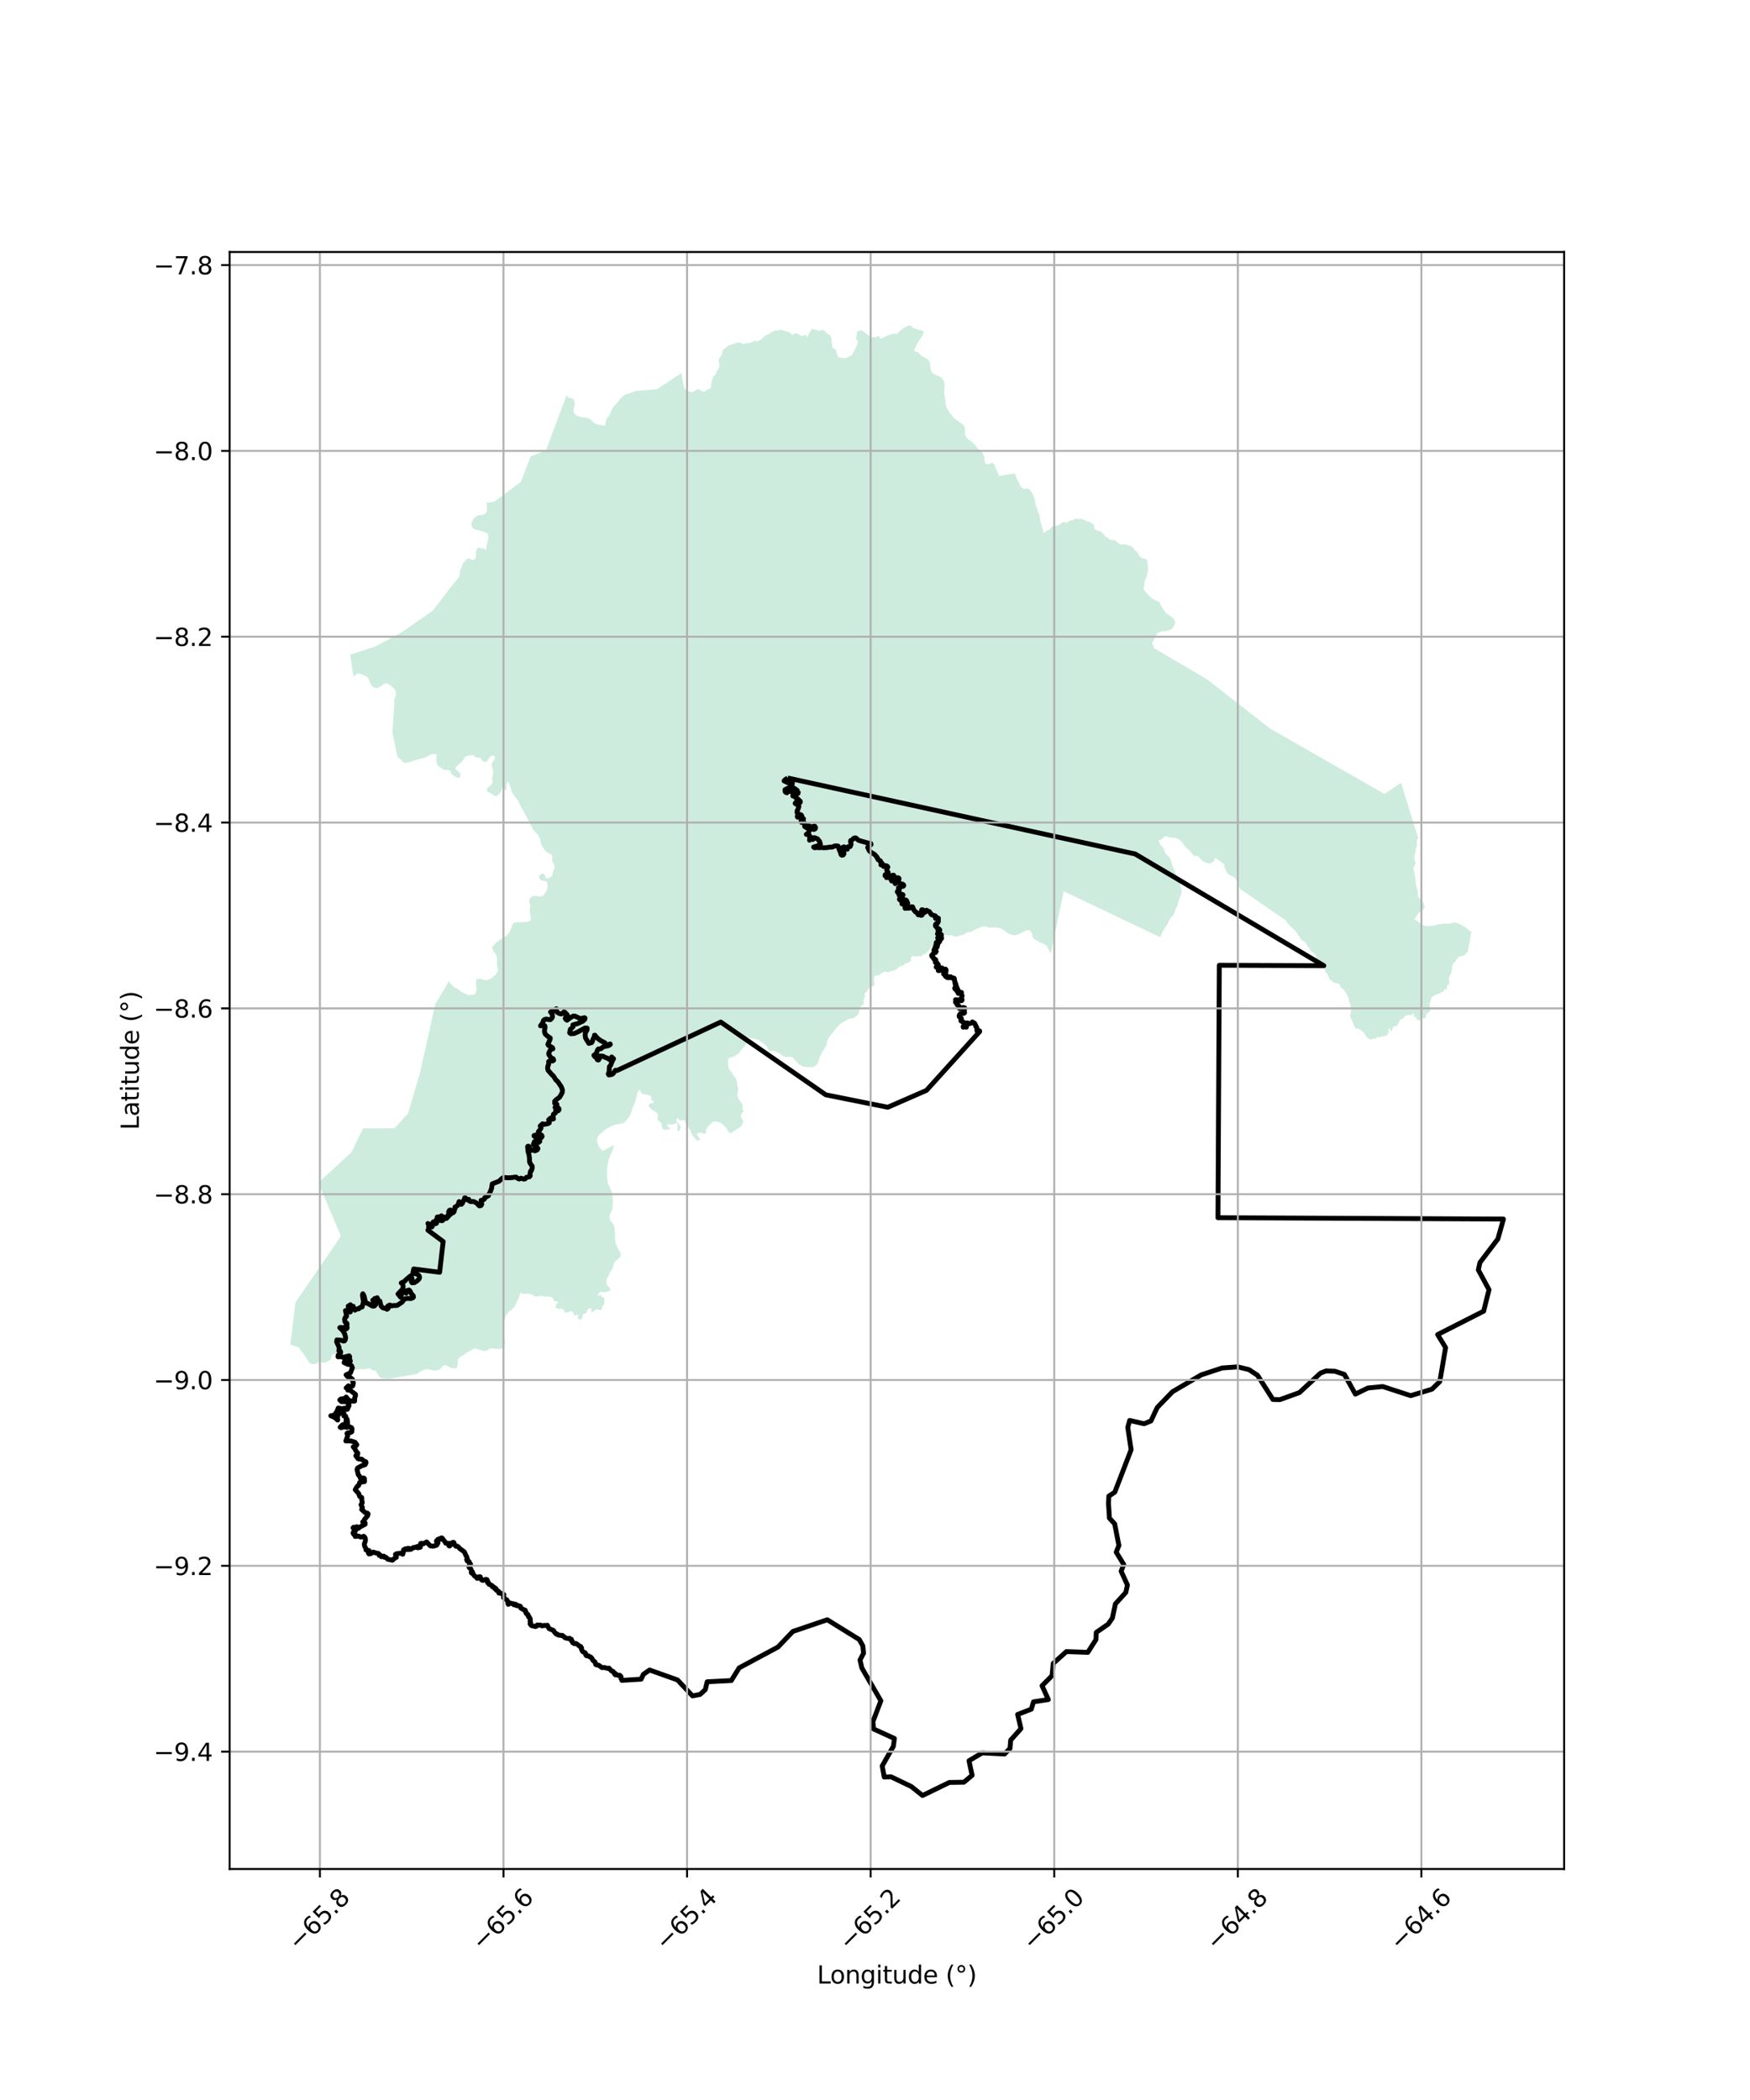 <?xml version="1.0" encoding="utf-8" standalone="no"?>
<!DOCTYPE svg PUBLIC "-//W3C//DTD SVG 1.1//EN"
  "http://www.w3.org/Graphics/SVG/1.1/DTD/svg11.dtd">
<svg xmlns:xlink="http://www.w3.org/1999/xlink" width="720pt" height="864pt" viewBox="0 0 720 864" xmlns="http://www.w3.org/2000/svg" version="1.1">
 <defs>
  <style type="text/css">*{stroke-linejoin: round; stroke-linecap: butt}</style>
 </defs>
 <g id="figure_1">
  <g id="patch_1">
   <path d="M 0 864 
L 720 864 
L 720 0 
L 0 0 
z
" style="fill: #ffffff"/>
  </g>
  <g id="axes_1">
   <g id="patch_2">
    <path d="M 94.476 768.96 
L 643.524 768.96 
L 643.524 103.68 
L 94.476 103.68 
z
" style="fill: #ffffff"/>
   </g>
   <g id="PatchCollection_1">
    <path d="M 167.848 458.1 
L 172.295 443.147 
L 172.302 443.149 
L 172.302 443.147 
L 172.311 443.118 
L 172.349 442.993 
L 172.729 441.724 
L 173.614 437.742 
L 173.663 437.52 
L 179.003 413.485 
L 179.088 413.104 
L 179.25 412.834 
L 184.824 403.531 
L 184.824 403.53 
L 185.02 404.1 
L 185.363 404.735 
L 186.726 406.054 
L 188.841 407.208 
L 189.36 407.575 
L 189.855 408.179 
L 192.768 409.406 
L 195.044 409.192 
L 195.733 408.412 
L 196.079 407.024 
L 195.843 404.846 
L 195.86 403.466 
L 195.987 402.976 
L 196.984 402.613 
L 198.758 402.995 
L 199.548 403.252 
L 200.052 403.233 
L 201.916 402.671 
L 202.011 402.472 
L 202.521 402.303 
L 202.573 402.109 
L 203.031 401.872 
L 203.129 401.581 
L 203.634 401.271 
L 204.57 400.067 
L 204.861 399.479 
L 204.927 399.127 
L 204.429 396.631 
L 204.394 395.901 
L 204.553 395.274 
L 204.412 393.668 
L 203.896 392.468 
L 202.694 390.675 
L 202.389 389.754 
L 203.838 388.233 
L 204.077 387.801 
L 206.342 386.195 
L 207.953 385.293 
L 208.389 384.918 
L 208.594 384.741 
L 209.076 384.326 
L 209.803 383.152 
L 211.137 379.838 
L 212.22 379.425 
L 214.22 379.399 
L 215.369 379.445 
L 217.205 379.257 
L 218.043 378.837 
L 218.346 378.401 
L 218.478 377.915 
L 217.959 375.19 
L 217.925 374.102 
L 218.19 372.922 
L 217.983 371.961 
L 217.962 371.902 
L 217.683 370.912 
L 217.818 369.908 
L 218.432 369.256 
L 218.824 368.868 
L 219.562 368.652 
L 221.155 368.714 
L 222.489 368.875 
L 223.492 368.471 
L 224.653 366.834 
L 225.105 365.863 
L 225.301 364.296 
L 225.01 362.947 
L 224.716 362.61 
L 223.051 362.333 
L 221.907 361.621 
L 221.763 360.683 
L 221.95 360.308 
L 222.345 359.786 
L 222.823 359.526 
L 223.385 359.267 
L 223.904 359.796 
L 224.417 360.843 
L 224.63 361.372 
L 225.54 361.379 
L 226.321 360.859 
L 226.396 360.863 
L 227.278 360.254 
L 227.327 359.86 
L 227.367 359.294 
L 227.37 359.249 
L 227.376 358.855 
L 227.681 358.201 
L 227.946 357.771 
L 228.076 357.378 
L 228.122 357.071 
L 228.142 356.833 
L 228.168 356.505 
L 227.955 355.895 
L 227.785 355.5 
L 227.402 354.71 
L 227.185 354.274 
L 227.194 353.445 
L 227.197 352.833 
L 227.2 352.267 
L 227.073 351.696 
L 227.053 351.685 
L 225.736 351.062 
L 224.788 350.354 
L 224.466 350.083 
L 223.731 349.142 
L 222.737 347.605 
L 222.374 346.328 
L 222.198 345.059 
L 221.541 343.784 
L 219.478 341.414 
L 218.374 339.503 
L 217.899 338.45 
L 217.352 337.438 
L 216.62 335.975 
L 216.363 335.711 
L 215.701 334.321 
L 215.078 333.271 
L 214.493 332.224 
L 214.436 332.115 
L 214.415 332.074 
L 213.94 331.173 
L 213.502 330.12 
L 212.917 329.07 
L 212.26 328.312 
L 211.871 327.785 
L 211.819 327.732 
L 210.972 326.518 
L 210.586 325.9 
L 210.376 324.942 
L 210.036 324.066 
L 209.612 322.578 
L 209.27 321.923 
L 208.751 321.785 
L 208.575 322.267 
L 208.356 323.091 
L 208.391 324.138 
L 208.431 324.798 
L 208.212 325.187 
L 207.863 325.098 
L 207.434 324.57 
L 206.962 324.001 
L 206.446 324.039 
L 206.483 324.868 
L 206.172 325.612 
L 205.515 326.554 
L 204.622 327.298 
L 203.844 327.589 
L 203.026 327.173 
L 202.254 326.608 
L 201.332 326.077 
L 200.629 325.665 
L 200.444 325.511 
L 200.297 325.1 
L 200.188 325.099 
L 200.263 324.723 
L 200.787 324.022 
L 201.309 323.573 
L 201.608 323.312 
L 201.721 323.164 
L 202.205 322.722 
L 202.507 322.161 
L 202.622 321.45 
L 202.55 320.78 
L 202.634 319.357 
L 202.902 318.24 
L 202.911 317.117 
L 202.582 315.992 
L 202.294 314.871 
L 202.297 314.422 
L 202.66 313.496 
L 203.274 312.757 
L 203.493 312.323 
L 203.663 311.968 
L 203.542 311.187 
L 202.853 310.792 
L 201.899 311.176 
L 201.481 311.647 
L 201.199 312.021 
L 200.824 312.467 
L 200.75 312.543 
L 200.603 312.839 
L 200.412 313.138 
L 200.041 313.436 
L 200.006 313.471 
L 199.632 313.472 
L 199.113 313.354 
L 198.857 313.28 
L 198.782 313.241 
L 198.491 312.908 
L 198.485 312.898 
L 197.891 312.292 
L 197.566 311.81 
L 197.197 311.659 
L 196.309 311.653 
L 195.422 311.388 
L 194.719 310.745 
L 193.904 310.625 
L 193.716 310.738 
L 193.126 310.92 
L 192.826 310.884 
L 192.31 310.991 
L 191.936 311.099 
L 191.601 311.173 
L 191.23 311.654 
L 190.553 312.627 
L 189.991 313.445 
L 189.06 314.257 
L 188.351 314.85 
L 187.717 315.409 
L 187.38 316.004 
L 187.34 316.304 
L 187.743 316.791 
L 188.887 317.582 
L 189.438 318.522 
L 189.435 319.344 
L 189.394 319.606 
L 188.985 319.939 
L 188.389 320.049 
L 188.057 319.932 
L 187.455 319.645 
L 186.723 319.246 
L 185.948 318.716 
L 185.395 317.662 
L 185.095 316.921 
L 184.231 316.874 
L 183.061 316.818 
L 182.2 316.421 
L 182.185 316.414 
L 181.468 316.023 
L 180.687 315.451 
L 179.961 314.7 
L 179.707 313.872 
L 179.578 313.302 
L 179.494 312.78 
L 179.543 312.255 
L 179.549 311.73 
L 179.55 311.548 
L 179.552 311.25 
L 179.592 310.297 
L 178.826 310.209 
L 177.244 310.381 
L 175.138 311.541 
L 168.476 313.519 
L 167.341 313.75 
L 166.309 313.871 
L 166.203 313.883 
L 166.096 313.769 
L 164.702 312.243 
L 163.627 311.634 
L 161.414 301.392 
L 162.316 288.612 
L 162.172 287.903 
L 162.811 286.211 
L 162.898 285.67 
L 162.889 284.606 
L 162.523 283.816 
L 161.319 282.557 
L 159.878 281.462 
L 159.435 281.235 
L 158.841 281.158 
L 158.112 281.24 
L 155.801 282.871 
L 155.219 283.071 
L 154.34 283.106 
L 153.009 282.261 
L 152.292 280.989 
L 151.704 279.465 
L 150.926 278.382 
L 147.503 276.997 
L 147.137 277.016 
L 146.84 277.193 
L 145.414 278.413 
L 144.06 269.351 
L 144.139 269.325 
L 144.206 269.303 
L 154.614 265.891 
L 164.739 260.465 
L 178.051 251.246 
L 186.507 240.232 
L 188.677 237.68 
L 189.132 236.381 
L 189.239 234.938 
L 189.46 234.456 
L 189.502 234.364 
L 189.927 233.436 
L 190.115 232.564 
L 190.417 231.858 
L 191.236 230.909 
L 191.872 230.205 
L 192.578 229.799 
L 192.985 229.802 
L 194.353 230.408 
L 194.834 230.411 
L 195.434 229.894 
L 195.656 229.595 
L 195.805 228.998 
L 195.817 227.202 
L 196.122 226.009 
L 196.791 225.198 
L 197.646 225.532 
L 199.093 225.655 
L 200.09 226.332 
L 200.211 224.391 
L 200.972 221.402 
L 200.724 219.721 
L 200.352 219.27 
L 199.133 218.778 
L 195.29 217.779 
L 194.734 217.44 
L 194.036 216.538 
L 193.93 215.864 
L 193.97 215.19 
L 194.27 214.408 
L 194.984 213.179 
L 196.482 212.108 
L 197.148 211.953 
L 198.318 211.923 
L 199.652 211.345 
L 200.107 210.753 
L 200.341 210.164 
L 200.375 208.869 
L 200.199 207.172 
L 200.058 206.857 
L 203.259 206.473 
L 214.3 198.257 
L 218.337 187.76 
L 224.61 185.316 
L 228.624 174.585 
L 228.633 174.561 
L 233.193 162.37 
L 233.372 162.993 
L 233.663 163.44 
L 235.573 164.025 
L 236.19 164.603 
L 236.406 165.385 
L 236.435 166.566 
L 235.962 168.481 
L 235.959 169.223 
L 236.253 169.989 
L 237.141 170.868 
L 237.694 171.165 
L 239.391 171.687 
L 240.849 171.779 
L 242.307 172.195 
L 243.508 173.025 
L 244.589 174.126 
L 245.782 174.628 
L 248.963 175.082 
L 249.193 174.099 
L 249.236 173.174 
L 249.683 172.13 
L 250.83 170.62 
L 251.809 168.256 
L 252.656 166.997 
L 253.872 165.823 
L 254.797 164.605 
L 256.198 163.101 
L 257.047 162.436 
L 257.817 162.109 
L 259.067 161.816 
L 261.508 160.856 
L 270.27 160.144 
L 280.355 153.52 
L 280.441 153.464 
L 280.51 154.149 
L 280.579 154.833 
L 280.672 155.31 
L 281.469 159.43 
L 281.979 160.21 
L 282.824 160.55 
L 283.432 161.013 
L 283.976 161.169 
L 284.627 161.355 
L 285.247 161.217 
L 285.961 160.692 
L 286.679 160.165 
L 287.376 160.131 
L 289.367 161.158 
L 290.108 160.941 
L 291.009 160.155 
L 291.777 159.973 
L 292.257 159.858 
L 292.56 159.48 
L 292.626 158.04 
L 292.974 156.387 
L 293.461 154.908 
L 294.012 154.32 
L 294.455 154.136 
L 294.595 153.895 
L 294.666 153.774 
L 294.706 153.091 
L 294.878 152.875 
L 295.153 152.53 
L 295.51 151.838 
L 295.867 151.145 
L 295.98 150.552 
L 295.98 150.552 
L 295.917 150.028 
L 295.723 148.426 
L 295.723 148.425 
L 295.774 148.043 
L 295.824 147.666 
L 296.278 146.919 
L 297.037 145.669 
L 297.174 144.768 
L 297.227 144.413 
L 297.316 144.249 
L 297.449 144.003 
L 298.034 143.479 
L 298.625 142.949 
L 300.005 142.058 
L 300.212 141.925 
L 300.619 141.842 
L 301.35 141.693 
L 303.56 140.817 
L 304.58 140.991 
L 304.696 141.01 
L 305.138 141.292 
L 305.572 141.568 
L 306.197 141.572 
L 306.639 141.296 
L 306.785 141.205 
L 307.077 141.171 
L 307.375 141.136 
L 307.423 141.199 
L 307.516 141.32 
L 308.107 141.178 
L 308.182 141.03 
L 308.842 141.034 
L 309.204 140.876 
L 309.689 140.665 
L 310.02 140.332 
L 310.973 140.303 
L 311.928 140.274 
L 312.698 139.889 
L 313.178 139.648 
L 314.878 138.027 
L 316.166 137.516 
L 316.49 137.308 
L 317.82 136.454 
L 318.325 136.203 
L 318.705 136.014 
L 319.311 136.017 
L 320.321 136.023 
L 320.946 135.656 
L 321.347 135.659 
L 324.721 136.676 
L 325.562 137.271 
L 325.669 137.79 
L 325.888 137.829 
L 327.213 137.173 
L 327.726 137.1 
L 328.092 137.175 
L 329.334 138.069 
L 330.437 138.227 
L 331.175 137.672 
L 331.503 137.715 
L 331.613 137.864 
L 331.832 138.567 
L 332.379 138.494 
L 332.492 138.311 
L 332.866 136.942 
L 333.788 135.948 
L 333.828 135.358 
L 334.857 135.47 
L 337.056 136.115 
L 338.156 135.751 
L 338.709 135.754 
L 339.438 136.273 
L 340.533 137.467 
L 341.156 137.654 
L 341.666 138.213 
L 342.029 139.103 
L 342.412 142.812 
L 342.521 143.034 
L 343.95 143.93 
L 344.195 145.413 
L 344.705 146.304 
L 344.777 146.899 
L 345.547 147.2 
L 346.094 147.127 
L 347.362 147.372 
L 348.131 147.252 
L 350.413 146.2 
L 352.231 142.865 
L 352.963 140.882 
L 352.897 140.177 
L 352.228 139.558 
L 352.615 136.53 
L 353.127 136.091 
L 354.744 135.951 
L 354.816 136.176 
L 355.11 136.246 
L 356.277 137.289 
L 358.619 138.711 
L 360.383 138.721 
L 360.97 138.503 
L 361.345 138.128 
L 361.956 138.809 
L 362.235 139.435 
L 365.217 138.017 
L 367.736 137.294 
L 368.323 137.277 
L 368.828 137.463 
L 369.62 136.814 
L 370.133 136.098 
L 371.87 134.908 
L 373.259 134.131 
L 373.85 133.968 
L 374.608 133.92 
L 375.584 134.879 
L 376.037 135.102 
L 377.134 135.291 
L 377.281 135.44 
L 377.325 135.468 
L 377.472 135.566 
L 379.664 136.095 
L 379.99 136.66 
L 379.852 137.347 
L 379.419 138.285 
L 377.872 140.478 
L 376.065 143.997 
L 376.126 144.221 
L 376.532 144.652 
L 377.63 144.858 
L 378.953 146.261 
L 379.062 146.524 
L 379.719 146.676 
L 381.589 147.833 
L 382.381 148.687 
L 382.58 149.179 
L 382.897 151.955 
L 383.298 152.922 
L 383.842 153.702 
L 385.104 154.375 
L 386.651 154.898 
L 387.527 155.604 
L 388.112 156.388 
L 388.334 156.831 
L 388.619 158.17 
L 388.645 159.722 
L 388.415 161.5 
L 388.881 164.094 
L 388.945 164.989 
L 389.04 166.265 
L 389.631 168.027 
L 390.541 169.586 
L 392.875 172.411 
L 396.059 174.58 
L 396.794 175.4 
L 397.004 176.583 
L 397.03 178.808 
L 397.211 179.4 
L 397.612 179.996 
L 398.197 180.628 
L 400.392 182.194 
L 402.366 184.551 
L 403.786 185.667 
L 404.685 187.23 
L 404.994 188.241 
L 404.994 189.153 
L 405.236 190.436 
L 405.351 190.506 
L 406.083 190.956 
L 406.835 190.953 
L 408.336 190.317 
L 409.373 191.522 
L 409.705 192.888 
L 410.321 193.88 
L 410.932 195.4 
L 410.978 195.804 
L 417.53 194.776 
L 418.421 197.252 
L 419.06 198.264 
L 419.59 199.518 
L 420.144 200.381 
L 421.031 201.132 
L 422.809 200.992 
L 423.734 201.522 
L 424.762 203.02 
L 425.382 204.599 
L 425.736 205.184 
L 425.814 205.309 
L 425.788 205.72 
L 426.004 207.218 
L 426.22 208.117 
L 426.771 209.312 
L 427.027 210.454 
L 426.964 210.46 
L 427.678 211.77 
L 428.073 214.734 
L 428.986 217.52 
L 429.185 218.502 
L 429.272 218.914 
L 429.516 219.32 
L 429.833 219 
L 430.493 218.392 
L 431.294 218.133 
L 432.084 217.618 
L 432.888 216.648 
L 434.77 216.283 
L 435.53 216.136 
L 436.054 215.776 
L 436.976 214.975 
L 437.598 214.809 
L 438.863 215.091 
L 440.177 214.141 
L 441.258 214.049 
L 441.782 213.841 
L 442.214 213.397 
L 443.151 213.402 
L 443.154 213.471 
L 443.58 213.604 
L 443.923 213.426 
L 444.669 213.527 
L 445.139 213.432 
L 445.686 213.839 
L 446.294 213.925 
L 447.3 214.611 
L 448.089 214.573 
L 449.547 215.472 
L 450.276 216.253 
L 450.158 217.42 
L 450.913 218.094 
L 452.777 218.643 
L 453.604 219.22 
L 454.056 219.789 
L 454.094 219.82 
L 454.924 220.875 
L 455.272 221.042 
L 455.768 221.048 
L 456.58 222.023 
L 458.618 222.323 
L 459.032 222.498 
L 460.439 223.78 
L 460.574 223.822 
L 461.159 224.012 
L 463.222 223.932 
L 464.544 224.546 
L 465.397 224.671 
L 466.149 225.273 
L 466.746 226.177 
L 467.947 227.24 
L 468.912 228.997 
L 469.739 229.554 
L 470.803 229.884 
L 470.84 229.884 
L 471.5 230.174 
L 471.745 230.379 
L 471.952 230.563 
L 472.145 231.383 
L 472.252 233.222 
L 472.338 234.795 
L 471.684 237.433 
L 471.122 238.629 
L 470.895 239.523 
L 470.742 241.319 
L 470.44 242.213 
L 471.362 243.562 
L 473.612 245.933 
L 474.024 246.27 
L 474.168 246.385 
L 476.654 247.53 
L 476.764 247.634 
L 477.067 247.915 
L 478.04 249.807 
L 479.665 252.168 
L 482.622 254.276 
L 483.544 255.628 
L 483.547 255.777 
L 483.564 256.13 
L 483.382 256.654 
L 482.754 257.923 
L 482.172 258.756 
L 482.169 258.819 
L 482.063 258.866 
L 480.818 259.393 
L 479.925 259.613 
L 478.147 259.757 
L 476.66 260.196 
L 475.914 260.942 
L 474.344 263.927 
L 474.001 264.942 
L 474.609 265.605 
L 474.759 266.767 
L 474.903 266.843 
L 475.041 266.865 
L 475.162 266.865 
L 475.64 267.148 
L 480.968 270.287 
L 487.033 273.861 
L 493.058 277.411 
L 496.754 279.584 
L 502.324 283.937 
L 507.611 288.074 
L 513.083 292.35 
L 518.652 296.695 
L 522.499 299.695 
L 528.685 303.241 
L 534.427 306.529 
L 540.504 310.005 
L 546.385 313.366 
L 552.433 316.831 
L 558.296 320.181 
L 564.33 323.632 
L 569.608 326.65 
L 576.433 322.058 
L 576.434 322.058 
L 576.453 322.119 
L 583.242 344.055 
L 583.405 344.477 
L 583.496 344.712 
L 583.302 344.93 
L 583.124 345.129 
L 583.087 345.376 
L 582.948 346.293 
L 582.902 346.573 
L 582.914 347.487 
L 582.917 347.699 
L 582.917 347.7 
L 582.797 348.202 
L 582.482 349.519 
L 582.297 350.832 
L 582.202 351.165 
L 581.891 352.251 
L 581.88 353.457 
L 582.309 354.797 
L 582.309 354.797 
L 582.311 354.813 
L 582.378 355.409 
L 581.577 356.954 
L 581.502 357.489 
L 581.482 357.633 
L 581.482 357.634 
L 581.692 357.86 
L 582.251 360.921 
L 582.383 362.308 
L 582.559 364.154 
L 583.424 366.964 
L 583.427 367.381 
L 583.43 367.766 
L 583.441 368.661 
L 583.635 369.052 
L 583.836 369.458 
L 583.836 369.458 
L 583.894 369.516 
L 585.282 370.902 
L 585.741 371.71 
L 585.844 371.892 
L 585.844 371.893 
L 586.026 372.664 
L 586.033 373.063 
L 586.043 373.628 
L 586.043 373.629 
L 585.751 373.937 
L 585.205 374.513 
L 585.072 374.655 
L 585.066 374.658 
L 584.722 374.853 
L 584.213 375.142 
L 583.78 375.56 
L 583.476 375.854 
L 582.887 376.749 
L 582.513 377.316 
L 582.253 377.58 
L 581.784 378.056 
L 581.785 378.056 
L 582.59 378.578 
L 583.297 379.037 
L 584.36 380.016 
L 584.967 380.32 
L 586.066 380.873 
L 586.953 380.981 
L 587.622 381.063 
L 588.849 381.002 
L 590.013 380.814 
L 590.851 380.562 
L 591.693 380.309 
L 591.99 380.276 
L 594.113 380.039 
L 596.485 380.031 
L 597.044 379.853 
L 597.802 379.611 
L 598.381 379.589 
L 599.327 379.799 
L 600.15 379.981 
L 600.841 380.398 
L 602.682 381.346 
L 604.701 382.931 
L 605.12 383.26 
L 605.351 383.372 
L 605.324 383.523 
L 603.867 391.747 
L 603.167 392.063 
L 602.573 392.966 
L 602.123 393.216 
L 600.354 393.569 
L 600.205 393.661 
L 599.882 393.86 
L 599.399 394.593 
L 599.046 395.129 
L 599.031 395.242 
L 599.006 395.426 
L 599.005 395.427 
L 598.804 395.621 
L 597.851 396.545 
L 597.513 397.442 
L 597.283 399.798 
L 596.825 400.768 
L 596.119 402.261 
L 596.225 404.979 
L 596.064 405.075 
L 596.005 405.096 
L 595.92 405.126 
L 595.871 405.146 
L 595.764 405.184 
L 595.684 405.222 
L 595.609 405.273 
L 595.589 405.28 
L 595.545 405.301 
L 595.456 405.328 
L 595.396 405.366 
L 595.352 405.799 
L 595.208 407.231 
L 594.912 407.341 
L 594.69 407.042 
L 594.404 406.937 
L 594.281 406.892 
L 594.021 407.901 
L 593.647 408.162 
L 592.754 408.12 
L 592.753 408.12 
L 592.566 408.454 
L 592.566 408.454 
L 592.611 408.654 
L 592.641 408.79 
L 592.583 408.834 
L 592.491 408.903 
L 591.636 408.865 
L 590.104 409.615 
L 589.221 410.048 
L 589.221 410.048 
L 589.055 410.36 
L 588.884 410.682 
L 588.619 411.88 
L 588.241 412.774 
L 588.251 413.329 
L 588.273 414.571 
L 588.602 415.696 
L 588.08 416.33 
L 587 417.076 
L 586.853 417.334 
L 586.8 417.73 
L 586.734 418.232 
L 586.285 418.977 
L 585.954 419.104 
L 585.414 418.831 
L 585.402 418.825 
L 585.4 418.825 
L 584.458 419.322 
L 584.458 419.322 
L 584.407 419.373 
L 584.015 419.766 
L 584.014 419.766 
L 583.185 419.762 
L 583.052 419.475 
L 582.705 418.736 
L 582.637 418.592 
L 581.987 418.326 
L 581.611 418.172 
L 581.611 418.172 
L 581.706 417.38 
L 581.727 417.202 
L 581.542 416.976 
L 580.946 417.275 
L 580.84 417.439 
L 580.684 417.681 
L 580.056 417.678 
L 579.499 417.49 
L 579.2 417.675 
L 578.088 417.819 
L 578.087 417.82 
L 577.869 418.216 
L 577.448 418.977 
L 576.889 419.238 
L 576.742 419.25 
L 576.443 419.274 
L 576.442 419.274 
L 576.074 419.642 
L 574.8 421.994 
L 574.69 422.09 
L 574.541 422.221 
L 574.222 422.154 
L 573.982 422.104 
L 573.913 422.122 
L 573.688 422.179 
L 573.361 422.474 
L 573.238 422.585 
L 573.238 422.586 
L 572.898 423.389 
L 572.637 424.005 
L 572.636 424.006 
L 572.405 424.24 
L 572.377 424.268 
L 572.204 424.32 
L 572.005 424.38 
L 571.99 423.95 
L 571.974 423.482 
L 571.613 422.954 
L 571.538 422.844 
L 571.576 423.072 
L 571.516 423.179 
L 571.265 423.627 
L 571.262 424.073 
L 571.262 424.074 
L 571.524 424.375 
L 571.524 424.714 
L 570.998 425.049 
L 570.997 425.05 
L 570.997 425.645 
L 570.897 425.824 
L 570.809 425.983 
L 570.482 425.961 
L 570.178 425.942 
L 569.732 426.386 
L 569.065 426.385 
L 568.395 426.383 
L 568.288 426.445 
L 567.502 426.901 
L 566.908 426.412 
L 566.361 427.07 
L 566.165 427.307 
L 566.164 427.307 
L 565.757 427.306 
L 564.937 427.305 
L 564.9 427.415 
L 564.053 427.705 
L 563.733 427.683 
L 562.745 427.143 
L 562.291 426.68 
L 562.229 426.616 
L 562.137 426.461 
L 561.382 425.195 
L 561.016 424.889 
L 561.004 424.692 
L 561.004 424.692 
L 560.699 424.462 
L 559.497 423.559 
L 558.524 423.157 
L 558.512 423.161 
L 558.29 423.149 
L 557.999 423.155 
L 557.697 423.136 
L 557.607 423.108 
L 557.466 422.78 
L 557.466 422.779 
L 555.49 418.174 
L 555.561 417.41 
L 555.562 417.407 
L 555.902 415.918 
L 555.789 413.799 
L 555.652 413.514 
L 555.285 412.75 
L 555.015 411.497 
L 554.867 410.809 
L 554.407 409.723 
L 554.072 408.933 
L 552.845 407.182 
L 551.683 406.347 
L 551.606 406.291 
L 551.606 406.291 
L 551.523 406.04 
L 551.317 405.416 
L 551.059 405.078 
L 550.911 404.885 
L 550.911 404.885 
L 550.246 404.571 
L 548.618 404.204 
L 548.015 403.722 
L 547.163 403.04 
L 547.163 403.04 
L 546.988 402.71 
L 546.583 401.946 
L 546.387 401.341 
L 546.223 400.838 
L 545.278 399.942 
L 545.134 399.216 
L 545.054 398.814 
L 544.713 398.177 
L 544.183 397.186 
L 543.186 395.875 
L 542.44 395.478 
L 542.439 395.477 
L 542.107 395.121 
L 542.106 395.12 
L 542.009 394.969 
L 541.806 394.652 
L 541.345 393.116 
L 540.887 392.495 
L 540.746 392.384 
L 540.003 391.796 
L 539.58 391.42 
L 539.363 391.227 
L 538.245 389.563 
L 537.999 389.362 
L 537.96 389.33 
L 537.739 388.839 
L 537.591 388.509 
L 537.576 388.491 
L 537.257 388.131 
L 536.528 387.239 
L 535.701 386.9 
L 535.292 386.553 
L 535.291 386.552 
L 534.574 385.312 
L 534.041 384.701 
L 533.765 384.089 
L 533.716 383.981 
L 532.18 382.215 
L 530.911 381.124 
L 530.653 380.902 
L 529.195 379.177 
L 529.18 379.093 
L 529.12 378.756 
L 514.66 368.784 
L 511.184 366.387 
L 511.114 366.356 
L 510.487 366.076 
L 510.028 365.407 
L 509.784 364.96 
L 509.67 364.151 
L 509.651 364.017 
L 509.651 364.016 
L 509.383 363.385 
L 508.723 362.062 
L 508.22 361.361 
L 508.141 361.251 
L 507.121 360.589 
L 506.297 360.292 
L 506.248 360.274 
L 506.248 360.274 
L 505.124 359.409 
L 505.123 359.407 
L 504.773 358.937 
L 504.527 358.522 
L 504.295 358.129 
L 503.96 357.034 
L 503.681 356.122 
L 503.667 355.926 
L 503.638 355.52 
L 501.288 353.877 
L 499.84 352.866 
L 499.84 352.867 
L 499.535 354.143 
L 499.183 354.577 
L 497.99 355.216 
L 497.861 355.286 
L 496.633 355.052 
L 496.12 354.872 
L 495.357 354.603 
L 494.924 354.294 
L 494.369 353.897 
L 493.216 352.575 
L 492.924 352.401 
L 492.66 352.244 
L 491.66 352.274 
L 491.66 352.274 
L 491.173 352.071 
L 489.156 349.66 
L 489.156 349.659 
L 487.531 348.352 
L 487.494 348.131 
L 487.373 348.023 
L 487.139 347.815 
L 487.056 347.521 
L 486.597 346.914 
L 486.24 346.442 
L 485.339 345.602 
L 483.935 344.848 
L 483.449 344.723 
L 483.016 344.612 
L 482.795 344.624 
L 482.532 344.638 
L 481.756 344.634 
L 481.383 344.632 
L 480.198 344.101 
L 480.151 344.097 
L 479.752 344.064 
L 478.861 344.319 
L 478.058 345.227 
L 478.058 345.227 
L 477 345.644 
L 476.352 345.575 
L 476.353 345.577 
L 476.383 345.604 
L 476.493 345.704 
L 476.625 345.818 
L 476.689 345.874 
L 476.689 345.875 
L 477.36 347.605 
L 477.361 347.606 
L 477.655 347.838 
L 478.026 348.13 
L 478.344 348.531 
L 478.801 349.108 
L 479.201 350.569 
L 479.642 351.318 
L 480.775 352.337 
L 480.938 352.484 
L 480.939 352.485 
L 481.267 352.974 
L 481.666 353.842 
L 481.783 354.096 
L 481.858 354.368 
L 482.08 355.176 
L 482.397 356.345 
L 482.437 356.494 
L 483.025 357.617 
L 484.347 360.989 
L 485.488 363.241 
L 485.513 363.502 
L 485.63 364.735 
L 486.142 366.234 
L 486.021 367.733 
L 485.411 369.289 
L 485.15 369.946 
L 484.932 370.492 
L 484.521 372.177 
L 484.368 372.808 
L 484.186 373.086 
L 483.881 373.552 
L 483.878 373.559 
L 483.843 373.628 
L 483.673 374.028 
L 483.641 374.107 
L 483.63 374.132 
L 483.607 374.201 
L 483.581 374.294 
L 483.581 374.467 
L 483.581 374.553 
L 483.544 374.639 
L 483.347 375.11 
L 482.676 376.716 
L 482.665 376.743 
L 482.555 376.843 
L 482.075 377.263 
L 481.639 377.644 
L 481.625 377.811 
L 481.622 377.848 
L 480.901 378.801 
L 480.175 380.588 
L 480.05 380.711 
L 479.4 381.351 
L 478.876 382.41 
L 478.876 382.411 
L 478.896 382.634 
L 478.503 383.126 
L 478.248 383.447 
L 477.282 385.568 
L 437.67 366.703 
L 437.67 366.704 
L 432.285 392.354 
L 432.284 392.353 
L 431.971 391.748 
L 431.089 390.046 
L 431.06 389.874 
L 431.032 389.707 
L 430.895 389.648 
L 430.793 389.603 
L 430.709 389.243 
L 430.214 388.726 
L 430.213 388.725 
L 430.116 388.708 
L 429.764 388.644 
L 429.649 388.462 
L 429.614 388.408 
L 427.748 387.629 
L 427.401 387.484 
L 427.185 387.349 
L 425.382 386.226 
L 424.883 385.632 
L 424.773 384.956 
L 424.635 384.117 
L 424.379 383.631 
L 424.278 383.438 
L 423.943 383.098 
L 423.696 382.848 
L 423.569 382.804 
L 423.281 382.704 
L 422.152 382.77 
L 421.848 382.936 
L 419.481 384.232 
L 417.919 384.756 
L 416.452 384.647 
L 414.98 384.135 
L 414.202 383.685 
L 413.696 383.258 
L 412.911 382.594 
L 411.782 382.062 
L 411.38 381.876 
L 411.214 381.8 
L 410.937 381.759 
L 410.874 381.75 
L 410.781 381.736 
L 409.946 381.613 
L 408.642 381.629 
L 406.935 381.649 
L 405.927 381.234 
L 405.89 381.218 
L 405.878 381.216 
L 405.443 381.129 
L 404.25 381.213 
L 404.118 381.222 
L 404.118 381.222 
L 401.199 382.399 
L 400.942 382.569 
L 400.527 382.844 
L 400.22 383.047 
L 400.107 383.122 
L 399.816 383.211 
L 398.934 383.482 
L 398.073 383.533 
L 397.378 383.94 
L 397.349 383.956 
L 397.263 384.005 
L 397.129 384.146 
L 397.038 384.242 
L 396.484 384.465 
L 395.863 384.716 
L 394.707 384.944 
L 394.233 385.236 
L 393.978 385.393 
L 393.374 385.365 
L 392.584 385.327 
L 391.544 384.72 
L 391.543 384.72 
L 390.258 384.965 
L 389.597 384.8 
L 387.706 384.329 
L 387.707 384.33 
L 388.141 384.674 
L 387.847 385.088 
L 387.259 385.919 
L 387.188 385.85 
L 386.942 385.607 
L 386.361 385.462 
L 386.36 385.462 
L 386.357 386.198 
L 386.997 386.658 
L 386.842 386.835 
L 386.7 386.998 
L 385.971 387.419 
L 386.044 387.859 
L 386.112 388.27 
L 386.112 388.27 
L 386.02 388.327 
L 385.879 388.414 
L 385.179 388.41 
L 383.173 389.446 
L 382.98 389.859 
L 382.954 389.915 
L 382.689 390.473 
L 381.937 391.118 
L 380.77 392.521 
L 379.675 392.754 
L 379.552 392.969 
L 379.488 393.081 
L 379.379 393.27 
L 379.295 393.415 
L 379.163 393.414 
L 377.922 393.379 
L 377.921 393.379 
L 376.272 393.563 
L 376.146 393.577 
L 376.031 393.481 
L 375.567 393.093 
L 374.967 393.826 
L 374.886 393.866 
L 374.694 393.962 
L 374.803 394.644 
L 374.893 395.197 
L 374.702 395.362 
L 374.14 395.846 
L 373.744 396.033 
L 373.316 396.235 
L 372.645 396.314 
L 371.611 397.231 
L 371.553 397.258 
L 371.248 397.398 
L 370.352 397.48 
L 369.923 397.726 
L 369.899 397.739 
L 369.805 397.839 
L 368.917 398.774 
L 367.945 399.213 
L 367.686 399.33 
L 366.505 399.61 
L 366.188 399.759 
L 365.917 399.887 
L 365.068 400.006 
L 365.067 400.006 
L 364.94 399.967 
L 364.235 399.749 
L 363.87 399.794 
L 363.56 399.832 
L 363.521 399.859 
L 361.615 401.179 
L 361.415 401.273 
L 361.255 401.349 
L 360.553 401.362 
L 360.114 401.37 
L 359.573 401.809 
L 359.754 402.785 
L 359.472 403.568 
L 359.472 403.568 
L 359.748 404.077 
L 359.795 404.723 
L 359.826 405.145 
L 359.826 405.145 
L 359.582 405.387 
L 359.195 405.771 
L 359.106 405.801 
L 358.89 405.876 
L 358.525 405.821 
L 358.368 405.797 
L 357.944 406.048 
L 357.737 406.17 
L 357.512 406.39 
L 357.386 406.655 
L 356.948 407.582 
L 355.939 408.478 
L 355.735 408.957 
L 355.718 408.997 
L 355.717 408.998 
L 355.802 409.532 
L 355.896 410.122 
L 355.297 411.277 
L 355.144 411.572 
L 355.144 411.573 
L 355.294 411.977 
L 355.438 412.362 
L 355.4 412.659 
L 355.377 412.729 
L 355.251 413.111 
L 354.155 414.096 
L 354.052 414.188 
L 353.787 415.044 
L 353.613 415.278 
L 353.565 415.343 
L 353.556 415.398 
L 353.409 416.241 
L 353.071 417.182 
L 353.041 417.268 
L 353.041 417.268 
L 352.985 417.325 
L 352.796 417.519 
L 352.329 418.001 
L 352.194 418.141 
L 351.92 418.332 
L 351.502 418.624 
L 351.277 418.73 
L 350.961 418.877 
L 350.721 418.989 
L 349.191 419.256 
L 345.849 421.103 
L 345.567 421.546 
L 345.457 421.719 
L 345.235 421.773 
L 344.327 422.678 
L 344.129 422.875 
L 344.127 422.877 
L 343.63 423.519 
L 342.679 424.751 
L 340.795 427.192 
L 340.448 427.885 
L 340.317 428.146 
L 340.3 428.289 
L 340.138 429.631 
L 339.357 431.198 
L 338.046 433.129 
L 337.931 433.43 
L 337.787 433.808 
L 337.332 434.775 
L 336.989 435.506 
L 336.915 435.989 
L 336.862 436.335 
L 336.462 437.4 
L 335.499 438.531 
L 334.191 439.09 
L 331.359 438.952 
L 330.131 438.699 
L 328.492 437.725 
L 326.55 435.571 
L 326.063 435.031 
L 325.867 434.814 
L 324.872 434.841 
L 322.983 434.893 
L 321.561 434.089 
L 321.324 433.954 
L 321.323 433.954 
L 321.181 433.82 
L 320.784 433.446 
L 319.128 432.631 
L 318.318 432.363 
L 317.641 432.416 
L 316.967 432.469 
L 316.653 432.305 
L 316.125 431.798 
L 316.033 431.71 
L 315.437 430.48 
L 315.368 430.405 
L 314.878 429.869 
L 314.091 429.273 
L 313.74 428.825 
L 313.38 428.693 
L 312.973 428.544 
L 312.624 428.243 
L 312.146 427.831 
L 307.401 426.7 
L 307.461 427.284 
L 307.368 428.058 
L 307.26 428.952 
L 306.77 429.833 
L 306.731 429.905 
L 306.608 430.132 
L 305.919 430.842 
L 305.424 431.351 
L 304.77 432.294 
L 304.473 432.721 
L 304.428 432.823 
L 304.223 433.286 
L 303.903 433.377 
L 302.142 434.631 
L 301.181 434.915 
L 300.013 435.26 
L 299.821 435.509 
L 299.624 435.765 
L 299.495 436.221 
L 299.622 438.733 
L 299.636 439.009 
L 299.636 439.009 
L 299.741 439.276 
L 300.097 440.177 
L 301.241 441.472 
L 301.347 441.682 
L 301.5 441.982 
L 301.546 442.075 
L 301.56 442.158 
L 301.583 442.29 
L 302.318 443.148 
L 302.805 443.717 
L 303.098 444.694 
L 303.237 445.157 
L 303.298 446.046 
L 303.733 447.821 
L 303.43 450.32 
L 303.566 451.198 
L 303.937 452.247 
L 304.509 452.996 
L 305.372 454.126 
L 305.565 455.17 
L 305.544 455.495 
L 305.499 456.168 
L 305.863 457.024 
L 305.917 457.152 
L 305.845 457.376 
L 305.202 457.828 
L 305.1 458.163 
L 304.854 458.973 
L 304.881 459.278 
L 304.908 459.595 
L 305.727 461.262 
L 305.727 461.263 
L 305.727 461.677 
L 305.45 462.487 
L 305.413 462.594 
L 305.312 462.624 
L 305.294 462.651 
L 304.727 463.515 
L 301.068 465.994 
L 300.416 466.211 
L 300.116 465.99 
L 299.693 465.681 
L 299.146 464.593 
L 298.336 463.503 
L 296.861 462.184 
L 296.12 461.806 
L 295.965 461.763 
L 294.896 461.464 
L 293.741 461.387 
L 293.369 461.557 
L 293.069 461.694 
L 291.26 463.541 
L 291.26 463.541 
L 290.505 464.853 
L 290.395 466.199 
L 290.225 466.399 
L 290.136 466.428 
L 290.084 466.446 
L 290.009 466.473 
L 289.885 466.517 
L 288.631 466.096 
L 288.479 466.045 
L 287.324 465.969 
L 287.156 466.112 
L 286.86 466.366 
L 286.716 467.039 
L 286.874 467.21 
L 287.788 468.19 
L 288.021 468.637 
L 287.955 468.757 
L 287.932 468.799 
L 287.902 468.849 
L 287.851 468.936 
L 287.491 469.152 
L 286.943 469.122 
L 286.566 469.101 
L 286.565 469.1 
L 285.287 467.607 
L 284.999 467.27 
L 284.999 467.27 
L 284.077 465.361 
L 283.431 464.034 
L 282.423 462.569 
L 281.573 460.957 
L 281.436 460.923 
L 280.884 460.784 
L 280.147 460.95 
L 279.677 461.056 
L 279.073 460.308 
L 278.925 460.125 
L 278.615 460.144 
L 278.614 460.144 
L 278.528 460.233 
L 278.363 460.405 
L 278.291 460.558 
L 278.259 460.625 
L 278.455 461.507 
L 278.867 461.957 
L 279.677 462.842 
L 280.08 463.59 
L 280.08 463.591 
L 279.962 464.343 
L 279.563 465.002 
L 279.562 465.004 
L 279.158 465.374 
L 278.85 465.282 
L 278.819 465.244 
L 278.654 465.036 
L 278.838 464.035 
L 278.766 462.677 
L 278.562 462.203 
L 278.344 462.159 
L 278.084 462.106 
L 277.265 462.461 
L 276.735 462.691 
L 275.695 462.65 
L 275.46 462.57 
L 275.251 462.499 
L 274.59 462.702 
L 274.545 462.715 
L 274.545 462.716 
L 274.541 463.037 
L 274.54 463.168 
L 274.882 463.532 
L 275.277 463.954 
L 275.427 463.958 
L 275.427 463.958 
L 275.755 464.333 
L 275.755 464.52 
L 275.159 464.737 
L 274.197 464.807 
L 273.39 464.804 
L 273.119 464.803 
L 272.935 464.65 
L 272.805 464.468 
L 272.347 463.824 
L 272.312 463.154 
L 272.312 463.153 
L 272.021 462.102 
L 271.693 461.578 
L 271.429 461.406 
L 270.99 461.121 
L 270.474 460.561 
L 270.552 460.039 
L 270.589 459.795 
L 270.644 459.437 
L 270.707 459.029 
L 270.674 458.597 
L 270.673 458.58 
L 270.673 458.579 
L 270.341 457.98 
L 269.345 457.189 
L 267.976 456.43 
L 267.695 456.083 
L 266.944 455.156 
L 266.944 454.665 
L 267.26 454.217 
L 267.399 454.019 
L 267.4 454.019 
L 267.756 453.937 
L 268.558 453.753 
L 268.829 453.555 
L 268.829 453.554 
L 268.817 453.04 
L 268.758 452.982 
L 268.69 452.915 
L 268.59 452.814 
L 268.495 452.834 
L 268.022 452.634 
L 267.841 452.367 
L 267.841 452.367 
L 267.877 452.123 
L 267.985 451.407 
L 267.8 450.985 
L 267.031 450.62 
L 265.945 450.403 
L 265.602 450.335 
L 264.19 450.049 
L 264.189 450.048 
L 263.475 449.129 
L 263.438 448.767 
L 263.429 448.683 
L 263.459 448.587 
L 263.573 448.214 
L 263.572 448.215 
L 263.039 448.56 
L 262.919 448.637 
L 262.907 448.653 
L 262.879 448.687 
L 262.72 448.874 
L 262.233 449.44 
L 262.078 450.487 
L 261.156 453.913 
L 261.156 453.913 
L 261.047 454.128 
L 260.366 455.472 
L 260.28 455.82 
L 260.024 456.852 
L 259.076 459.176 
L 257.471 461.244 
L 257.12 461.56 
L 256.771 461.875 
L 256.37 462.108 
L 254.916 462.4 
L 252.863 462.812 
L 251.858 463.233 
L 251.23 463.496 
L 250.224 464.065 
L 249.521 464.463 
L 249.21 464.665 
L 248.495 465.132 
L 248.468 465.346 
L 248.467 465.354 
L 247.988 465.499 
L 247.94 465.654 
L 247.899 465.785 
L 247.117 466.381 
L 246.836 466.596 
L 246.61 466.872 
L 246.245 467.318 
L 245.831 468.144 
L 245.695 468.416 
L 245.654 469.157 
L 245.801 470.036 
L 246.193 471.332 
L 246.29 471.498 
L 246.781 472.341 
L 247.968 473.569 
L 252.67 471.072 
L 252.67 471.072 
L 252.564 471.497 
L 252.287 472.597 
L 250.57 476.768 
L 250.365 477.656 
L 249.936 479.516 
L 249.763 480.843 
L 249.799 483.372 
L 249.818 484.7 
L 249.991 486.075 
L 250.034 486.412 
L 250.314 487.38 
L 250.53 487.785 
L 251.068 488.79 
L 251.797 490.606 
L 252.163 494.466 
L 252.081 495.755 
L 252.002 496.997 
L 251.846 497.62 
L 251.725 498.102 
L 251.449 498.645 
L 250.809 499.906 
L 250.76 501.11 
L 250.906 501.58 
L 251.06 502.077 
L 252.227 503.534 
L 252.752 504.688 
L 252.757 504.7 
L 252.774 504.855 
L 253.065 507.559 
L 253.028 510.147 
L 253.328 511.466 
L 253.509 512.261 
L 253.804 512.834 
L 254.402 513.996 
L 254.69 514.34 
L 254.774 514.439 
L 254.954 514.838 
L 255.422 515.873 
L 255.384 516.319 
L 255.356 516.657 
L 255.062 517.276 
L 253.224 518.876 
L 253.134 518.954 
L 253.099 519.007 
L 252.656 519.673 
L 252.002 522.062 
L 251.249 523.045 
L 250.898 523.503 
L 250.806 523.823 
L 250.518 524.825 
L 249.873 525.536 
L 249.805 525.676 
L 249.734 525.819 
L 249.538 526.278 
L 249.587 528.124 
L 249.852 528.851 
L 250.815 529.764 
L 251.178 530.732 
L 250.452 531.267 
L 249.936 531.446 
L 249.936 531.446 
L 248.492 531.698 
L 247.977 531.621 
L 247.504 531.55 
L 247.098 531.609 
L 246.769 531.656 
L 246.389 532.054 
L 245.983 532.479 
L 245.939 532.702 
L 245.917 532.819 
L 246.329 533.224 
L 246.329 533.224 
L 246.948 532.624 
L 246.948 532.624 
L 247.326 532.956 
L 247.516 533.298 
L 247.651 533.541 
L 248.66 534.172 
L 248.669 534.629 
L 248.674 534.856 
L 248.659 534.912 
L 248.547 535.315 
L 248.648 535.598 
L 248.632 535.865 
L 248.602 536.343 
L 248.178 536.97 
L 247.602 537.822 
L 247.784 538.388 
L 247.432 538.885 
L 247.076 538.906 
L 246.502 538.938 
L 246.501 538.938 
L 246.155 538.836 
L 245.741 538.713 
L 245.74 538.713 
L 245.495 538.722 
L 245.225 538.732 
L 244.929 538.934 
L 244.585 539.168 
L 244.211 539.607 
L 243.591 539.806 
L 243.591 539.806 
L 243.263 539.481 
L 243.232 538.557 
L 243.228 538.457 
L 243.228 538.457 
L 243.222 538.45 
L 243.084 538.292 
L 243.084 538.292 
L 242.677 538.25 
L 242.465 538.228 
L 242.465 538.227 
L 241.638 539.026 
L 241.574 539.087 
L 241.562 539.288 
L 241.551 539.451 
L 241.373 539.837 
L 241.174 540.269 
L 240.843 540.468 
L 240.502 540.481 
L 240.37 540.487 
L 240.37 540.487 
L 240.218 540.582 
L 239.768 540.865 
L 239.709 541.186 
L 239.664 541.427 
L 239.709 541.544 
L 239.742 541.629 
L 239.622 542.04 
L 239.532 542.348 
L 239.18 542.75 
L 238.788 542.929 
L 238.579 542.927 
L 238.497 542.925 
L 237.636 542.417 
L 237.719 541.998 
L 237.846 541.354 
L 237.725 540.911 
L 237.48 540.808 
L 237.48 540.808 
L 236.253 541.358 
L 236.253 541.358 
L 235.976 540.414 
L 235.781 539.987 
L 235.653 539.707 
L 235.393 539.605 
L 235.029 539.462 
L 235.028 539.462 
L 233.739 539.832 
L 232.737 540.12 
L 232.737 540.12 
L 232.681 540.087 
L 232.354 539.898 
L 232.32 539.803 
L 232.285 539.707 
L 232.095 539.23 
L 232.011 539.019 
L 231.701 538.745 
L 231.461 538.533 
L 231.268 538.487 
L 230.856 538.388 
L 230.745 538.431 
L 230.021 538.713 
L 230.02 538.713 
L 229.707 538.406 
L 229.43 538.136 
L 229.429 538.136 
L 229.257 538.175 
L 228.685 538.304 
L 228.684 538.304 
L 228.632 537.379 
L 228.851 536.748 
L 229.328 536.137 
L 229.663 535.708 
L 229.549 535.528 
L 229.47 535.403 
L 229.47 535.403 
L 228.632 535.46 
L 228.561 535.435 
L 228.099 535.273 
L 227.793 534.89 
L 227.479 534.034 
L 227.247 533.866 
L 227.073 533.74 
L 226.608 533.638 
L 225.448 533.384 
L 224.581 533.522 
L 224.58 533.522 
L 223.629 533.298 
L 223.117 533.178 
L 223.117 533.178 
L 222.319 533.175 
L 222.201 533.174 
L 222.104 533.208 
L 221.621 533.38 
L 220.78 533.342 
L 220.285 533.38 
L 220.285 533.38 
L 219.544 533.094 
L 218.885 532.577 
L 218.662 532.402 
L 218.662 532.402 
L 217.643 532.362 
L 214.934 532.256 
L 214.883 532.238 
L 214.035 531.936 
L 213.632 533.644 
L 212.378 535.987 
L 211.727 537.589 
L 210.416 538.938 
L 209.341 539.615 
L 208.488 540.697 
L 207.921 541.897 
L 207.333 543.904 
L 207.068 546.312 
L 207.203 547.157 
L 207.273 549.63 
L 207.748 552.146 
L 207.575 553.533 
L 207.154 554.535 
L 206.863 554.573 
L 206.348 554.909 
L 204.636 555.02 
L 202.582 554.745 
L 202.579 554.745 
L 201.841 554.817 
L 201.317 554.955 
L 200.372 555.681 
L 199.484 555.846 
L 198.574 555.758 
L 196.09 554.906 
L 194.975 554.81 
L 193.35 555.853 
L 192.287 556.335 
L 190.676 557.551 
L 189.653 558.086 
L 188.584 558.992 
L 188.279 559.886 
L 188.319 561.442 
L 188.181 562.206 
L 187.899 562.795 
L 187.164 563.044 
L 185.807 562.872 
L 184.738 562.451 
L 184.738 562.451 
L 184.634 562.291 
L 183.418 561.714 
L 182.542 561.778 
L 181.888 562.314 
L 181.142 563.315 
L 180.148 563.716 
L 178.995 563.889 
L 175.495 563.269 
L 175.457 563.282 
L 173.792 563.85 
L 173.74 564.019 
L 173.028 564.233 
L 171.455 565.288 
L 171.042 565.37 
L 170.628 565.452 
L 159.74 567.313 
L 157.36 567.096 
L 156.87 566.912 
L 156.213 566.526 
L 155.804 566.06 
L 155.121 564.871 
L 154.461 563.934 
L 153.124 563.736 
L 152.829 563.472 
L 152.534 563.208 
L 152.368 563.16 
L 152.202 563.112 
L 151.439 563.086 
L 149.425 563.434 
L 148.958 563.269 
L 148.677 563.267 
L 148.396 563.265 
L 145.935 563.647 
L 144.725 562.875 
L 144.555 562.352 
L 144.169 561.737 
L 143.437 561.515 
L 142.357 561.113 
L 141.925 560.716 
L 141.925 560.368 
L 142.276 559.978 
L 142.927 559.94 
L 143.748 559.947 
L 143.927 559.466 
L 143.844 559.118 
L 143.6 558.73 
L 143.457 558.503 
L 142.763 558.457 
L 141.726 558.533 
L 140.942 558.617 
L 140.207 558.392 
L 139.562 557.688 
L 139.605 557.623 
L 138.888 557.203 
L 137.989 556.95 
L 136.902 557.184 
L 136.528 557.665 
L 136.073 559.382 
L 135.733 559.752 
L 135.102 559.898 
L 134.131 560.563 
L 133.379 560.685 
L 133.24 560.708 
L 132.347 560.402 
L 131.756 560.395 
L 130.86 560.613 
L 129.633 561.201 
L 128.469 561.297 
L 127.305 560.771 
L 124.686 556.726 
L 124.651 556.679 
L 123.864 555.867 
L 123.241 554.79 
L 123.231 554.771 
L 122.832 554.324 
L 122.797 554.284 
L 119.433 553.235 
L 119.437 553.202 
L 119.457 553.042 
L 121.294 538.043 
L 121.506 536.309 
L 121.562 535.85 
L 135.628 515.341 
L 139.95 509.037 
L 139.976 508.999 
L 140.023 508.931 
L 140.016 508.031 
L 140.014 507.968 
L 130.975 486.61 
L 130.985 486.6 
L 131.032 486.557 
L 144.585 474.075 
L 144.631 474.033 
L 144.631 474.033 
L 144.709 473.87 
L 149.324 464.279 
L 149.353 464.279 
L 162.328 464.165 
L 162.376 464.164 
L 162.38 464.164 
L 162.38 464.164 
L 162.39 464.164 
L 162.621 463.911 
L 167.845 458.11 
L 167.848 458.1 
" clip-path="url(#p32bbc5b496)" style="fill: #b3e2cd; fill-opacity: 0.65"/>
   </g>
   <g id="PatchCollection_2">
    <path d="M 324.084 320.087 
L 467.041 351.352 
L 544.661 397.307 
L 501.664 397.133 
L 501.112 500.998 
L 618.567 501.558 
L 616.265 509.742 
L 608.883 519.456 
L 608.229 522.479 
L 612.623 530.611 
L 610.413 539.465 
L 591.485 549.088 
L 594.759 554.439 
L 592.378 568.403 
L 589.146 571.558 
L 580.416 574.213 
L 568.912 570.464 
L 562.805 571.063 
L 557.643 573.58 
L 553.12 565.483 
L 549.251 564.166 
L 545.528 564.058 
L 543.29 564.939 
L 534.639 572.944 
L 526.6 575.854 
L 523.726 575.791 
L 517.389 565.838 
L 513.86 563.508 
L 509.269 562.366 
L 502.842 562.819 
L 494.213 565.672 
L 482.414 572.583 
L 476.119 579.089 
L 473.526 584.628 
L 470.715 585.768 
L 464.776 584.413 
L 463.989 587.251 
L 465.376 596.445 
L 458.658 613.924 
L 456.217 615.539 
L 456.067 618.518 
L 456.449 624.613 
L 458.598 626.944 
L 460.348 635.826 
L 459.248 638.612 
L 462.332 643.662 
L 461.273 646.463 
L 463.864 652.127 
L 463.181 655.188 
L 458.9 659.89 
L 457.671 665.709 
L 455.933 668.228 
L 451.034 671.619 
L 450.926 674.544 
L 447.549 679.839 
L 438.748 679.516 
L 433.335 684.364 
L 432.829 689.443 
L 428.731 693.563 
L 431.321 699.24 
L 425.213 700.186 
L 424.31 703.201 
L 418.683 705.376 
L 420.054 711.2 
L 415.813 715.959 
L 415.539 719.371 
L 413.306 721.644 
L 404.097 721.201 
L 398.673 724.414 
L 399.95 730.413 
L 396.574 733.255 
L 390.581 733.356 
L 379.566 738.72 
L 374.94 735.03 
L 366.559 731.008 
L 363.802 731.143 
L 362.971 726.569 
L 367.567 718.448 
L 367.986 715.263 
L 359.445 711.37 
L 359.131 708.379 
L 362.404 699.744 
L 354.612 686.285 
L 353.834 682.993 
L 355.293 680.167 
L 354.963 677.108 
L 353.548 674.569 
L 340.372 666.416 
L 326.201 671.234 
L 320.063 677.658 
L 304.104 686.216 
L 300.874 691.433 
L 290.951 691.936 
L 290.183 695.155 
L 288.044 697.136 
L 284.905 697.735 
L 278.754 691.181 
L 267.269 687.088 
L 264.701 688.859 
L 263.778 690.86 
L 255.858 691.352 
L 255.824 690.859 
L 255.51 690.646 
L 255.488 689.763 
L 254.944 689.229 
L 254.267 689.298 
L 253.583 688.865 
L 253.21 689.095 
L 252.897 688.823 
L 252.919 688.339 
L 252.374 688.028 
L 252.185 687.613 
L 251.53 687.423 
L 250.539 686.302 
L 250.112 686.466 
L 248.651 686.059 
L 247.599 686.092 
L 246.455 685.185 
L 245.117 684.879 
L 244.739 683.712 
L 243.982 683.179 
L 243.59 682.343 
L 242.969 681.703 
L 242.648 681.722 
L 242.134 681.282 
L 241.328 681.258 
L 241.019 680.934 
L 240.842 680.077 
L 239.684 679.488 
L 239.2 678.471 
L 239.29 678.032 
L 238.895 677.403 
L 238.516 677.366 
L 237.514 676.493 
L 236.835 676.16 
L 236.234 676.256 
L 235.565 675.795 
L 235.496 675.302 
L 235.161 675.144 
L 235.087 674.467 
L 234.442 674.313 
L 234.367 674.043 
L 233.978 674.193 
L 232.56 673.868 
L 231.371 672.844 
L 231.169 672.977 
L 230.93 672.83 
L 229.86 672.766 
L 229.236 672.294 
L 229.004 672.414 
L 228.258 671.676 
L 227.705 670.818 
L 225.878 670.048 
L 225.184 668.662 
L 224.637 668.831 
L 224.029 668.698 
L 223.03 668.957 
L 222.956 668.781 
L 222.581 668.745 
L 222.249 668.566 
L 221.724 668.669 
L 221.43 668.605 
L 221.333 668.728 
L 221.075 668.552 
L 220.676 669.073 
L 220.232 669.225 
L 219.773 669.024 
L 219.178 668.99 
L 218.578 668.75 
L 218.076 668.069 
L 218.316 667.549 
L 218.078 666.995 
L 218.212 666.8 
L 218.112 666.547 
L 218.207 666.145 
L 217.828 665.428 
L 217.527 665.304 
L 217.432 665.108 
L 217.486 664.818 
L 217.122 664.523 
L 217.17 664.202 
L 216.476 663.807 
L 216.343 663.095 
L 216.177 663.007 
L 216.097 662.485 
L 215.444 662.298 
L 215.218 662.106 
L 214.367 661.697 
L 214.151 661.357 
L 214.107 660.9 
L 213.292 660.616 
L 213.106 660.705 
L 212.766 660.531 
L 212.523 660.601 
L 212.401 660.173 
L 212.169 660.266 
L 211.978 659.997 
L 211.542 660.301 
L 211.312 660.143 
L 211.145 659.782 
L 210.552 659.769 
L 209.873 659.495 
L 209.134 660.091 
L 208.949 659.629 
L 209.138 659.288 
L 208.526 658.251 
L 207.371 657.519 
L 207.129 657.249 
L 207.249 656.832 
L 207.164 656.517 
L 207.322 656.121 
L 207.142 655.912 
L 206.994 655.971 
L 206.586 655.65 
L 205.229 655.426 
L 205.385 655.148 
L 205.309 654.903 
L 204.81 654.486 
L 204.285 654.315 
L 204.087 653.623 
L 203.837 653.764 
L 203.602 653.67 
L 203.674 653.309 
L 203.207 653.015 
L 202.611 652.886 
L 202.531 652.406 
L 202.098 652.241 
L 201.401 651.753 
L 201.243 651.872 
L 201.126 651.728 
L 200.909 651.022 
L 200.678 651.201 
L 200.585 651.101 
L 200.616 650.527 
L 200.384 649.916 
L 200.041 649.973 
L 199.868 649.774 
L 198.753 650.241 
L 198.659 650.063 
L 198.316 650.122 
L 197.971 649.844 
L 197.721 649.467 
L 197.741 649.122 
L 197.579 648.737 
L 197.027 648.747 
L 196.307 649.389 
L 196.133 648.975 
L 195.343 648.497 
L 194.627 647.603 
L 194.36 646.679 
L 194.092 646.5 
L 193.959 647.157 
L 193.885 646.952 
L 193.95 646.097 
L 193.563 645.256 
L 193.19 644.921 
L 193.066 644.996 
L 192.946 644.713 
L 193.131 643.878 
L 193.403 643.774 
L 193.575 643.492 
L 193.415 643.353 
L 193.171 643.326 
L 193.158 642.883 
L 193.028 642.852 
L 192.979 642.452 
L 192.557 642.241 
L 192.259 642.269 
L 192.212 642.182 
L 192.349 641.836 
L 192.197 641.83 
L 192.003 641.705 
L 192.325 641.599 
L 192.002 640.395 
L 191.765 640.147 
L 191.034 638.476 
L 189.159 637.121 
L 188.543 636.397 
L 187.837 636.037 
L 187.585 636.195 
L 186.922 635.369 
L 186.795 634.728 
L 186.568 634.563 
L 186.189 634.636 
L 185.347 635.763 
L 184.896 636.095 
L 184.665 635.908 
L 185.233 635.277 
L 185.012 634.974 
L 184.439 635.032 
L 183.365 634.898 
L 183.028 634.237 
L 182.236 633.345 
L 182.152 633.075 
L 181.794 632.736 
L 181.511 632.773 
L 181.32 633.248 
L 180.883 633.057 
L 180.673 633.152 
L 180.693 633.414 
L 180.524 633.303 
L 180.185 633.309 
L 179.969 633.879 
L 179.75 633.777 
L 179.541 634.09 
L 180.209 634.804 
L 179.973 635.063 
L 179.902 635.385 
L 179.597 635.76 
L 179.289 635.682 
L 179.017 635.948 
L 178.201 636.165 
L 177.037 636.007 
L 175.545 634.411 
L 174.067 635.208 
L 173.462 634.956 
L 173.079 635.026 
L 172.841 636.231 
L 172.963 636.56 
L 172.681 636.676 
L 172.65 636.439 
L 172.2 636.206 
L 171.934 636.815 
L 171.744 636.774 
L 171.903 636.526 
L 171.656 636.261 
L 171.183 636.566 
L 170.756 636.587 
L 170.466 636.749 
L 170.009 636.713 
L 169.037 637.436 
L 168.758 637.299 
L 168.331 637.504 
L 168.365 637.056 
L 167.763 637.02 
L 167.51 637.56 
L 166.837 637.211 
L 166.032 637.637 
L 165.984 638.523 
L 165.707 639.46 
L 164.734 639.025 
L 163.152 639.239 
L 162.709 639.509 
L 163.086 640.712 
L 162.175 641.234 
L 161.47 641.931 
L 159.539 641.514 
L 158.811 640.73 
L 158.214 640.746 
L 157.91 640.227 
L 156.93 640.488 
L 156.554 639.917 
L 156.029 639.944 
L 156.074 639.51 
L 155.614 639.098 
L 154.83 638.995 
L 153.593 638.58 
L 152.651 639.173 
L 151.847 639.36 
L 151.554 638.984 
L 152.085 638.472 
L 151.812 637.939 
L 150.6 637.729 
L 150.586 637.24 
L 150.013 636.108 
L 149.884 635.318 
L 150.356 633.882 
L 150.324 633.103 
L 150.106 632.521 
L 149.645 632.054 
L 149.074 632.309 
L 148.398 632.404 
L 147.568 632.01 
L 146.131 632.139 
L 146.363 631.543 
L 145.555 631.289 
L 145.253 630.744 
L 145.836 630.469 
L 145.568 630.033 
L 146.091 629.947 
L 146.293 629.737 
L 145.696 628.781 
L 145.262 628.596 
L 145.492 628.346 
L 145.869 628.77 
L 146.409 628.96 
L 146.745 628.73 
L 146.598 628.319 
L 146.69 628.134 
L 146.878 628.159 
L 146.959 628.632 
L 147.425 628.805 
L 148.136 628.232 
L 150.218 627.123 
L 150.238 626.645 
L 149.236 626.18 
L 149.722 626.024 
L 149.847 625.318 
L 151.258 623.567 
L 151.437 622.853 
L 151.148 622.552 
L 150.424 622.458 
L 148.808 621.061 
L 149.124 620.271 
L 148.535 619.099 
L 149.043 618.301 
L 148.865 617.122 
L 148.837 616.134 
L 147.98 615.676 
L 147.547 614.433 
L 146.137 612.899 
L 146.991 611.505 
L 147.527 611.181 
L 148.006 609.907 
L 149.975 609.547 
L 149.952 608.371 
L 149.61 608.065 
L 148.343 608.302 
L 147.895 607.275 
L 147.442 606.826 
L 146.882 604.542 
L 147.166 603.963 
L 148.771 603.079 
L 150.246 602.593 
L 150.622 601.803 
L 150.461 601.361 
L 149.708 601.101 
L 148.889 600.391 
L 147.351 600.208 
L 146.387 598.912 
L 147.074 598.638 
L 147.228 597.868 
L 146.537 597.17 
L 145.989 596.033 
L 145.334 595.282 
L 146.313 595.006 
L 146.814 594.428 
L 146.093 593.407 
L 144.392 592.845 
L 142.289 592.846 
L 143.016 590.855 
L 142.765 589.715 
L 143.308 589.463 
L 143.92 589.509 
L 144.729 589.085 
L 144.85 587.938 
L 144.629 587.414 
L 143.703 586.94 
L 142.74 587.268 
L 141.577 587.017 
L 140.434 587.381 
L 139.953 587.209 
L 140.86 586.252 
L 142.992 585.466 
L 142.93 584.633 
L 142.346 584.551 
L 142.827 583.964 
L 142.366 583.557 
L 142.249 582.717 
L 141.462 582.541 
L 141.531 581.563 
L 140.132 580.59 
L 139.583 581.703 
L 138.819 582.567 
L 138.93 584.26 
L 137.717 583.195 
L 136.1 582.484 
L 137.539 582.231 
L 138.617 580.733 
L 139.162 579.313 
L 140.885 579.622 
L 141.583 579.389 
L 142.193 579.431 
L 142.489 579.847 
L 142.939 579.821 
L 143.175 579.282 
L 143.035 578.826 
L 143.597 578.397 
L 143.568 577.3 
L 141.895 576.622 
L 140.496 576.668 
L 139.802 575.978 
L 140.29 575.57 
L 141.923 575.33 
L 142.408 574.776 
L 143.533 576.141 
L 144.747 576.443 
L 145.905 576.434 
L 145.922 575.085 
L 146.262 574.242 
L 146.242 573.676 
L 143.96 571.918 
L 143.124 571.958 
L 143.12 571.377 
L 142.425 571.031 
L 143.357 570.174 
L 144.304 570.557 
L 145.092 570.197 
L 145.402 569.006 
L 145.069 568.324 
L 145.052 567.549 
L 143.809 566.474 
L 143.011 566.365 
L 142.393 565.649 
L 144.196 564.804 
L 144.965 562.742 
L 144.653 561.939 
L 143.859 561.191 
L 143.206 561.368 
L 141.572 560.618 
L 141.922 559.829 
L 142.769 560.418 
L 143.693 560.416 
L 144.14 559.991 
L 143.717 558.651 
L 143.867 558.161 
L 143.633 557.82 
L 141.202 558.462 
L 140.137 558.166 
L 139.079 558.222 
L 139.122 557.58 
L 139.969 557.039 
L 140.174 556.353 
L 140.053 555.946 
L 139.824 555.763 
L 139.415 555.805 
L 139.527 554.81 
L 139.427 554.099 
L 138.496 552.09 
L 138.606 551.293 
L 140.401 551.422 
L 141.286 551.765 
L 141.735 551.695 
L 142.057 551.23 
L 142.211 550.267 
L 141.803 548.749 
L 141.015 547.407 
L 139.787 546.247 
L 139.999 546.139 
L 141.255 546.213 
L 142.075 546.697 
L 142.481 546.741 
L 142.747 546.482 
L 142.83 546.172 
L 142.753 545.842 
L 142.394 545.455 
L 142.667 545.236 
L 142.806 544.821 
L 142.699 544.436 
L 141.967 543.904 
L 141.78 542.722 
L 142.011 542.081 
L 142.321 541.902 
L 142.604 541.475 
L 142.144 539.209 
L 143.047 539.282 
L 143.553 539.731 
L 144.112 539.785 
L 144.133 539.158 
L 143.536 538.607 
L 143.25 537.384 
L 144.173 536.814 
L 144.545 537.51 
L 145.317 537.433 
L 145.638 538.441 
L 146.027 539.054 
L 146.736 538.565 
L 147.639 538.456 
L 147.987 538.047 
L 148.99 537.724 
L 149.481 535.945 
L 149.517 535.319 
L 149.117 532.835 
L 149.294 532.295 
L 149.796 533.208 
L 150.258 535.38 
L 150.755 536.093 
L 151.367 536.32 
L 153.271 537.376 
L 153.995 537.351 
L 154.512 536.809 
L 154.5 535.954 
L 153.508 535.37 
L 153.37 534.924 
L 154.067 534.556 
L 154.17 534.243 
L 154.835 534.177 
L 155.179 533.917 
L 155.633 535.032 
L 156.268 535.297 
L 156.763 537.332 
L 157.472 538.055 
L 158.774 538.386 
L 159.261 538.674 
L 159.721 538.286 
L 159.52 537.364 
L 160.371 536.901 
L 161.147 537.311 
L 161.533 537.158 
L 163.412 537.079 
L 165.399 535.77 
L 166.295 534.614 
L 166.689 534.324 
L 167.571 534.205 
L 168.997 534.268 
L 169.844 533.982 
L 170.125 533.635 
L 170.009 533.074 
L 169.206 532.222 
L 168.681 531.137 
L 168.279 530.748 
L 167.587 530.951 
L 167.257 531.494 
L 167.121 532.074 
L 166.948 531.515 
L 166.379 531.11 
L 165.292 532.248 
L 164.877 533.749 
L 163.749 532.369 
L 165.468 530.556 
L 165.827 529.962 
L 165.853 529.205 
L 165.682 528.361 
L 165.075 527.85 
L 166.369 527.206 
L 167.162 526.396 
L 168.979 524.899 
L 169.535 525.991 
L 169.207 527.27 
L 169.551 527.788 
L 170.499 527.707 
L 171.596 527.006 
L 172.454 526.133 
L 172.612 525.561 
L 172.481 524.968 
L 171.857 524.328 
L 169.871 523.789 
L 170.213 522.094 
L 180.876 523.442 
L 182.333 510.808 
L 176.044 506.13 
L 176.482 505.606 
L 176.33 504.846 
L 176.48 503.834 
L 176.053 503.393 
L 176.727 503.755 
L 177.056 504.724 
L 177.616 504.826 
L 177.921 504.489 
L 177.793 504.081 
L 177.926 503.304 
L 178.26 502.728 
L 178.531 503.102 
L 179.24 503.462 
L 179.589 503.259 
L 179.728 502.905 
L 179.671 502.419 
L 179.395 501.968 
L 179.884 501.714 
L 180.078 501.206 
L 179.891 500.713 
L 180.996 500.621 
L 181.614 500.207 
L 181.221 500.796 
L 181.087 501.795 
L 181.473 502.216 
L 181.998 502.202 
L 182.453 501.787 
L 182.816 500.741 
L 183.67 501.309 
L 184.495 500.401 
L 184.338 499.906 
L 184.67 500.071 
L 185.339 499.641 
L 185.328 499.099 
L 184.979 498.749 
L 184.561 498.622 
L 184.929 497.946 
L 185.337 497.831 
L 185.582 498.731 
L 185.787 498.984 
L 186.312 498.994 
L 186.637 498.755 
L 186.909 498.311 
L 186.875 497.643 
L 187.212 497.286 
L 187.19 496.636 
L 188.208 496.027 
L 188.477 495.627 
L 188.895 494.37 
L 189.306 495.356 
L 189.794 495.502 
L 190.295 495.014 
L 190.55 494.149 
L 191.034 493.68 
L 191.168 492.855 
L 191.49 492.868 
L 192.273 493.672 
L 192.858 493.448 
L 193.169 494.142 
L 193.597 494.372 
L 194.755 494.321 
L 195.791 494.785 
L 196.484 495.301 
L 196.901 495.87 
L 197.301 496.16 
L 197.928 495.973 
L 198.201 495.442 
L 197.93 493.838 
L 198.605 493.766 
L 199.294 493.355 
L 199.396 492.819 
L 200.95 491.938 
L 201.194 491.316 
L 201.713 490.345 
L 202.246 488.934 
L 202.531 487.084 
L 205.31 485.987 
L 206.683 484.709 
L 207.409 484.46 
L 209.015 484.58 
L 210.478 484.51 
L 212.298 484.276 
L 213.079 484.884 
L 213.597 485.082 
L 214.358 484.739 
L 215.486 485.115 
L 216.06 485.012 
L 216.615 484.378 
L 217.81 484.186 
L 218.159 483.725 
L 218.049 482.997 
L 218.277 481.882 
L 218.605 481.694 
L 218.929 480.704 
L 218.948 479.792 
L 218.054 478.518 
L 217.844 477.783 
L 217.846 476.662 
L 217.669 475.231 
L 217.232 473.652 
L 217.084 471.71 
L 217.32 471.545 
L 217.66 471.739 
L 217.864 472.099 
L 217.937 473.037 
L 218.322 473.357 
L 219.067 473.121 
L 220.112 473.501 
L 221.041 473.082 
L 221.305 472.551 
L 221.01 472.031 
L 220.54 471.823 
L 219.639 471.131 
L 219.449 470.759 
L 219.75 470.219 
L 219.849 469.752 
L 220.25 469.411 
L 220.578 469.477 
L 221.541 470.094 
L 222.091 469.601 
L 220.421 467.719 
L 219.738 467.421 
L 219.739 467.177 
L 220.174 467.049 
L 220.785 467.57 
L 221.611 467.616 
L 222.656 468.11 
L 223.053 467.565 
L 222.865 467.087 
L 221.8 466.438 
L 221.491 465.979 
L 221.483 465.625 
L 222.072 464.949 
L 222.585 464.149 
L 222.588 463.699 
L 222.25 463.268 
L 223.213 462.372 
L 223.821 462.604 
L 225.462 462.287 
L 225.992 461.974 
L 226.001 461.52 
L 225.736 460.721 
L 226.592 459.981 
L 226.929 460.487 
L 227.711 460.351 
L 227.537 459.444 
L 227.677 458.451 
L 228.463 457.934 
L 228.706 457.487 
L 228.616 456.895 
L 229.166 457.031 
L 229.685 457.003 
L 230.013 456.537 
L 229.898 456.008 
L 229.381 455.734 
L 228.45 455.747 
L 228.37 455.583 
L 229.134 454.722 
L 229.093 454.283 
L 228.575 453.959 
L 228.228 453.941 
L 228.204 453.116 
L 228.874 452.411 
L 230.249 451.424 
L 231.274 449.597 
L 231.424 448.476 
L 230.931 447.142 
L 229.502 445.018 
L 228.722 444.318 
L 227.625 442.605 
L 227.237 442.336 
L 225.473 440.337 
L 225.293 439.442 
L 225.426 438.576 
L 225.763 437.832 
L 225.722 436.748 
L 226.486 436.39 
L 227.364 436.504 
L 227.805 436.202 
L 227.575 435.582 
L 226.892 435.45 
L 225.807 433.876 
L 225.755 433.357 
L 226.254 432.243 
L 226.603 431.836 
L 227.474 431.512 
L 227.246 430.998 
L 225.661 430.102 
L 225.415 429.694 
L 226.376 427.478 
L 226.379 427.041 
L 225.591 426.554 
L 224.449 425.588 
L 224.128 425.01 
L 223.992 424.011 
L 224.276 422.553 
L 224.113 421.989 
L 223.692 421.786 
L 223.001 422.003 
L 222.382 422.047 
L 223.403 420.636 
L 223.574 419.908 
L 223.918 419.519 
L 224.736 419.263 
L 225.853 419.497 
L 226.462 419.507 
L 227.058 418.909 
L 227.305 418.292 
L 227.216 417.502 
L 226.954 416.858 
L 226.518 416.378 
L 227.124 416.069 
L 227.759 415.897 
L 228.379 415.31 
L 228.895 415.04 
L 228.888 416.035 
L 229.146 416.429 
L 230.008 416.939 
L 230.858 417.173 
L 231.484 416.903 
L 231.932 416.378 
L 232.357 416.426 
L 233.4 417.554 
L 232.734 418.388 
L 232.555 419.01 
L 232.85 419.479 
L 233.272 419.741 
L 234.791 418.639 
L 235.879 418.034 
L 236.541 418.064 
L 238.798 419.113 
L 240.46 418.719 
L 240.712 418.866 
L 240.583 419.391 
L 239.719 420.207 
L 237.657 421.121 
L 235.714 421.646 
L 235.764 422.448 
L 234.646 423.521 
L 234.36 424.91 
L 234.88 425.328 
L 236.205 425.225 
L 237.864 424.498 
L 240.7 422.937 
L 241.564 422.999 
L 241.55 423.7 
L 240.798 425.022 
L 240.766 426.224 
L 240.946 427.143 
L 242.272 429.277 
L 243.375 429 
L 243.676 428.553 
L 244.041 427.387 
L 244.524 426.693 
L 244.57 425.911 
L 244.809 425.93 
L 245.174 426.479 
L 246.127 427.415 
L 247.225 428.178 
L 248.831 429.023 
L 249.533 429.843 
L 250.324 430.01 
L 250.782 429.573 
L 251.038 429.504 
L 251.111 429.665 
L 250.703 430.042 
L 250.062 430.281 
L 248.227 430.68 
L 247.161 431.505 
L 246.188 431.57 
L 245.822 432.044 
L 245.367 433.363 
L 244.342 434.19 
L 244.642 434.635 
L 245.426 435.289 
L 245.773 436.017 
L 246.214 436.116 
L 246.618 435.585 
L 246.936 434.458 
L 248.069 434.549 
L 248.943 435.033 
L 249.886 435.347 
L 250.99 436.084 
L 251.545 435.819 
L 251.657 434.859 
L 252.425 435.584 
L 251.791 436.815 
L 251.214 438.324 
L 250.719 438.877 
L 250.596 441.137 
L 250.263 441.82 
L 250.525 442.288 
L 251.857 442 
L 252.385 441.554 
L 253.199 440.344 
L 253.38 440.331 
L 253.901 440.426 
L 296.537 420.504 
L 339.743 450.435 
L 365.274 455.558 
L 381.172 448.621 
L 403.084 424.392 
L 403.009 424.098 
L 402.669 424.264 
L 402.289 424.154 
L 401.978 424.284 
L 401.847 422.657 
L 401.459 422.293 
L 401.496 422.027 
L 400.979 421 
L 400.056 420.447 
L 399.629 420.95 
L 398.545 421.187 
L 398.065 420.867 
L 397.692 420.868 
L 397.648 421.25 
L 397.868 421.7 
L 397.643 422.176 
L 397.589 422.607 
L 396.628 422.454 
L 396.307 422.615 
L 396.27 422.319 
L 397.068 421.387 
L 396.898 421.028 
L 396.545 420.647 
L 396.128 420.579 
L 395.768 419.941 
L 395.338 420.025 
L 395.495 419.719 
L 395.408 419.481 
L 395.511 418.905 
L 394.741 418.429 
L 394.622 417.987 
L 394.734 417.557 
L 395.007 417.311 
L 395.114 417.03 
L 395.496 416.944 
L 396.551 416.929 
L 396.855 416.666 
L 396.791 416.173 
L 396.377 415.656 
L 396.947 415.025 
L 396.828 414.609 
L 396.258 414.5 
L 395.844 414.813 
L 395.36 414.674 
L 394.802 414.963 
L 394.613 414.576 
L 394.595 414.001 
L 393.732 413.304 
L 393.849 412.698 
L 393.575 412.349 
L 393.088 412.316 
L 393.324 411.932 
L 393.352 411.641 
L 393.12 411.324 
L 394.224 411.376 
L 394.277 411.898 
L 394.74 411.856 
L 395.003 411.535 
L 395.304 411.755 
L 395.683 411.654 
L 395.824 411.438 
L 395.822 411.194 
L 395.544 410.549 
L 395.851 409.647 
L 395.423 408.959 
L 395.597 408.346 
L 395.151 408.229 
L 394.779 408.277 
L 394.267 408.727 
L 394.13 408.205 
L 393.7 407.751 
L 393.697 407.57 
L 394.192 407.325 
L 393.97 406.888 
L 393.013 406.987 
L 392.774 406.65 
L 393.387 406.431 
L 393.639 406.049 
L 393.032 405.783 
L 393.333 405.415 
L 393.238 404.817 
L 392.878 404.551 
L 392.977 404.192 
L 392.76 403.748 
L 392.758 403.264 
L 392.481 402.909 
L 392.63 402.552 
L 392.252 402.332 
L 391.477 402.294 
L 391.204 401.917 
L 390.9 401.864 
L 390.629 402.007 
L 390.487 402.28 
L 390.442 401.953 
L 390.078 401.938 
L 389.726 402.185 
L 388.954 401.645 
L 389.14 401.161 
L 389.158 400.778 
L 388.903 400.544 
L 388.228 400.733 
L 388.609 400.247 
L 388.651 399.966 
L 389.182 399.758 
L 389.246 399.079 
L 389.006 398.702 
L 388.297 398.984 
L 387.945 399.38 
L 387.684 399.359 
L 387.983 398.687 
L 387.579 398.251 
L 386.938 398.203 
L 386.543 398.423 
L 386.44 398.704 
L 386.561 399.142 
L 386.413 399.364 
L 386.028 399.314 
L 385.999 398.897 
L 386.269 398.418 
L 386.206 398.049 
L 385.206 397.92 
L 385.272 397.634 
L 385.885 397.519 
L 386.065 397.245 
L 386.013 396.829 
L 385.384 396.566 
L 385.574 396.227 
L 385.195 395.875 
L 384.788 395.926 
L 385.022 394.9 
L 384.804 394.711 
L 384.347 394.678 
L 384.112 394.404 
L 384.047 393.996 
L 383.726 393.575 
L 383.492 393.58 
L 383.306 393.105 
L 383.559 392.928 
L 383.688 392.631 
L 384.381 391.932 
L 384.831 391.958 
L 385.185 391.446 
L 384.226 391.022 
L 384.505 390.344 
L 385.057 390.287 
L 385.007 389.83 
L 384.704 389.75 
L 384.859 389.657 
L 385.31 389.917 
L 385.591 389.6 
L 385.483 389.173 
L 385.011 388.792 
L 385.509 389.082 
L 385.776 388.857 
L 385.832 388.543 
L 385.508 388.097 
L 385.16 387.886 
L 385.334 387.651 
L 386.266 387.772 
L 386.602 387.353 
L 386.605 386.981 
L 385.899 386.173 
L 385.791 385.859 
L 386.289 386.316 
L 387.034 386.437 
L 387.413 386.097 
L 387.333 385.667 
L 386.89 385.24 
L 387.302 385.08 
L 387.316 384.577 
L 385.703 384.215 
L 386.299 383.817 
L 386.367 383.357 
L 385.931 383.101 
L 386.552 383.174 
L 386.675 382.61 
L 386.177 382.072 
L 385.669 381.995 
L 385.305 381.429 
L 384.864 380.951 
L 384.877 380.411 
L 385.266 379.973 
L 385.598 379.986 
L 386.042 379.196 
L 386.075 377.761 
L 385.54 377.594 
L 385.159 377.638 
L 384.909 377.855 
L 384.846 377.666 
L 385.097 377.161 
L 384.814 376.839 
L 383.186 376.28 
L 382.336 375.032 
L 381.711 374.864 
L 381.25 374.496 
L 380.945 374.715 
L 380.828 375.121 
L 380.284 375.502 
L 379.989 375.312 
L 380.04 374.522 
L 379.591 374.305 
L 379.234 374.314 
L 379.061 375.031 
L 378.774 375.409 
L 378.727 375.988 
L 379.458 376.292 
L 379.316 376.521 
L 378.87 376.602 
L 378.228 376.167 
L 377.787 376.383 
L 377.265 375.565 
L 376.608 375.123 
L 375.929 374.289 
L 375.475 373.113 
L 375.016 373.046 
L 374.309 373.613 
L 372.369 373.714 
L 372.312 372.847 
L 372.43 372.315 
L 372.789 372.037 
L 373.168 372.13 
L 373.418 371.834 
L 373.464 371.503 
L 373.071 371.258 
L 373.09 370.674 
L 372.755 370.302 
L 372.413 370.307 
L 372.036 370.884 
L 372.125 371.58 
L 371.314 371.941 
L 371.086 371.882 
L 371.005 370.852 
L 371.379 370.442 
L 371.398 370.139 
L 371.193 369.856 
L 370.564 369.85 
L 370.291 370.217 
L 370.115 370.171 
L 370.068 369.874 
L 370.261 369.644 
L 371.203 369.729 
L 371.339 369.345 
L 371.191 368.885 
L 371.541 368.169 
L 371.219 367.946 
L 369.944 368.294 
L 369.835 367.982 
L 370.016 367.553 
L 369.906 367.161 
L 369.587 366.96 
L 369.197 367.014 
L 369.215 366.716 
L 369.939 366.455 
L 369.992 365.818 
L 369.652 365.332 
L 369.718 365.151 
L 370.364 365.182 
L 370.86 364.615 
L 371.576 364.657 
L 371.838 364.355 
L 371.705 363.99 
L 371.174 363.694 
L 370.687 363.728 
L 369.483 362.945 
L 368.724 363.07 
L 368.311 363.558 
L 368.224 363.398 
L 368.432 363.027 
L 368.518 362.28 
L 368.758 362.152 
L 369.326 362.392 
L 369.784 362.099 
L 369.888 361.426 
L 369.681 361.194 
L 369.264 361.113 
L 368.603 361.263 
L 368.226 361.136 
L 367.66 360.089 
L 367.119 360.155 
L 367.027 361.006 
L 366.815 361.605 
L 367.109 362.369 
L 366.859 362.454 
L 366.347 361.376 
L 365.991 361.057 
L 365.468 360.089 
L 365.118 359.992 
L 364.821 360.386 
L 364.781 361.111 
L 364.641 360.498 
L 364.129 360.298 
L 364.208 359.857 
L 365.17 359.771 
L 365.44 359.473 
L 365.422 358.97 
L 364.872 358.139 
L 364.847 357.589 
L 365.278 356.751 
L 365.056 356.4 
L 364.631 356.191 
L 364.033 356.167 
L 363.519 356.483 
L 363.468 355.822 
L 362.9 355.66 
L 362.439 355.826 
L 362.747 354.972 
L 362.186 354.577 
L 362.162 354.132 
L 361.265 353.686 
L 361.126 353.155 
L 360.87 352.978 
L 360.756 352.551 
L 359.796 351.51 
L 358.473 350.735 
L 357.703 350.097 
L 356.986 348.656 
L 357.372 348.014 
L 357.768 347.936 
L 358.369 347.468 
L 358.261 347.027 
L 357.065 346.833 
L 353.368 345.786 
L 352.653 345.279 
L 352.391 344.917 
L 352.011 344.735 
L 351.538 344.756 
L 351.033 345.061 
L 350.65 345.541 
L 349.972 345.86 
L 349.922 346.35 
L 350.153 347.368 
L 349.79 348.291 
L 348.928 348.376 
L 348.593 348.684 
L 348.628 349.398 
L 348.267 349.331 
L 347.95 348.882 
L 347.268 348.415 
L 346.688 348.638 
L 346.518 349.211 
L 346.549 350.08 
L 347.171 350.629 
L 347.259 351.185 
L 346.903 351.764 
L 346.519 351.868 
L 346.216 351.782 
L 345.983 351.502 
L 345.952 351.093 
L 345.287 349.555 
L 344.792 348.095 
L 343.609 347.999 
L 342.359 348.522 
L 341.402 348.515 
L 340.191 348.744 
L 338.861 348.789 
L 338.069 348.684 
L 337.022 348.78 
L 336.185 348.677 
L 335.142 348.784 
L 334.739 348.503 
L 337.255 347.748 
L 337.538 347.158 
L 337.284 346.739 
L 337.238 346.225 
L 336.358 345.144 
L 335.13 344.65 
L 334.556 344.71 
L 334.443 345.37 
L 333.745 345.237 
L 333.062 345.679 
L 333.202 343.942 
L 332.295 343.32 
L 331.757 343.278 
L 332.7 342.59 
L 333.096 341.104 
L 333.482 340.928 
L 334.87 341.268 
L 335.432 340.957 
L 335.547 340.5 
L 335.221 339.924 
L 334.757 339.915 
L 334.338 340.376 
L 334.019 340.437 
L 333.773 340.182 
L 332.647 339.736 
L 332.205 339.791 
L 331.94 340.246 
L 332.108 340.716 
L 331.074 340.062 
L 331.056 338.718 
L 330.763 338.347 
L 329.815 338.392 
L 329.553 337.853 
L 329.678 337.67 
L 330.363 337.339 
L 330.595 336.876 
L 329.841 336.351 
L 329.912 335.714 
L 329.666 335.326 
L 329.062 335.04 
L 328.584 335.322 
L 328.512 335.665 
L 328.573 336.059 
L 328.431 336.221 
L 328.188 336.219 
L 328.045 336.065 
L 328.039 335.813 
L 328.368 335.537 
L 328.378 334.943 
L 327.957 334.396 
L 327.966 333.581 
L 328.229 333.185 
L 328.677 331.887 
L 328.591 331.241 
L 328.635 330.652 
L 328.47 330.353 
L 328.073 330.273 
L 327.974 330.571 
L 327.978 330.94 
L 327.78 330.96 
L 327.696 330.719 
L 327.403 330.742 
L 327.165 330.557 
L 327.212 330.395 
L 327.803 329.738 
L 328.221 329.806 
L 328.742 330.249 
L 329.228 330.094 
L 329.24 329.653 
L 327.851 328.369 
L 327.42 328.197 
L 327.116 327.909 
L 327.129 327.563 
L 326.965 327.189 
L 326.599 327.195 
L 326.201 327.488 
L 326.217 327.348 
L 326.897 326.69 
L 328.312 326.447 
L 328.408 325.984 
L 328.098 325.711 
L 327.963 325.155 
L 326.769 324.318 
L 326.393 324.728 
L 326.454 325.028 
L 326.236 325.371 
L 325.793 325.729 
L 325.41 325.769 
L 325.186 325.281 
L 325.366 325.072 
L 325.864 324.81 
L 325.753 324.353 
L 325.144 324.277 
L 324.657 324.924 
L 323.873 325.183 
L 323.667 325.705 
L 323.778 326.168 
L 323.343 326.034 
L 323.058 325.762 
L 322.961 324.902 
L 324.076 324.322 
L 325.362 323.936 
L 325.778 323.504 
L 326.003 322.136 
L 325.57 321.406 
L 324.876 321.311 
L 324.519 321.587 
L 324.738 322.135 
L 324.584 322.222 
L 322.604 321.292 
L 322.854 320.918 
L 324.084 320.087 
L 324.084 320.087 
" clip-path="url(#p32bbc5b496)" style="fill: none; stroke: #000000; stroke-width: 2"/>
   </g>
   <g id="matplotlib.axis_1">
    <g id="xtick_1">
     <g id="line2d_1">
      <path d="M 131.615 768.96 
L 131.615 103.68 
" clip-path="url(#p32bbc5b496)" style="fill: none; stroke: #b0b0b0; stroke-width: 0.8; stroke-linecap: square"/>
     </g>
     <g id="line2d_2">
      <defs>
       <path id="madc9718058" d="M 0 0 
L 0 3.5 
" style="stroke: #000000; stroke-width: 0.8"/>
      </defs>
      <g>
       <use xlink:href="#madc9718058" x="131.615" y="768.96" style="stroke: #000000; stroke-width: 0.8"/>
      </g>
     </g>
     <g id="text_1">
      <!-- −65.8 -->
      <g transform="translate(122.731 803.002) rotate(-45) scale(0.1 -0.1)">
       <defs>
        <path id="DejaVuSans-2212" d="M 678 2272 
L 4684 2272 
L 4684 1741 
L 678 1741 
L 678 2272 
z
" transform="scale(0.016)"/>
        <path id="DejaVuSans-36" d="M 2113 2584 
Q 1688 2584 1439 2293 
Q 1191 2003 1191 1497 
Q 1191 994 1439 701 
Q 1688 409 2113 409 
Q 2538 409 2786 701 
Q 3034 994 3034 1497 
Q 3034 2003 2786 2293 
Q 2538 2584 2113 2584 
z
M 3366 4563 
L 3366 3988 
Q 3128 4100 2886 4159 
Q 2644 4219 2406 4219 
Q 1781 4219 1451 3797 
Q 1122 3375 1075 2522 
Q 1259 2794 1537 2939 
Q 1816 3084 2150 3084 
Q 2853 3084 3261 2657 
Q 3669 2231 3669 1497 
Q 3669 778 3244 343 
Q 2819 -91 2113 -91 
Q 1303 -91 875 529 
Q 447 1150 447 2328 
Q 447 3434 972 4092 
Q 1497 4750 2381 4750 
Q 2619 4750 2861 4703 
Q 3103 4656 3366 4563 
z
" transform="scale(0.016)"/>
        <path id="DejaVuSans-35" d="M 691 4666 
L 3169 4666 
L 3169 4134 
L 1269 4134 
L 1269 2991 
Q 1406 3038 1543 3061 
Q 1681 3084 1819 3084 
Q 2600 3084 3056 2656 
Q 3513 2228 3513 1497 
Q 3513 744 3044 326 
Q 2575 -91 1722 -91 
Q 1428 -91 1123 -41 
Q 819 9 494 109 
L 494 744 
Q 775 591 1075 516 
Q 1375 441 1709 441 
Q 2250 441 2565 725 
Q 2881 1009 2881 1497 
Q 2881 1984 2565 2268 
Q 2250 2553 1709 2553 
Q 1456 2553 1204 2497 
Q 953 2441 691 2322 
L 691 4666 
z
" transform="scale(0.016)"/>
        <path id="DejaVuSans-2e" d="M 684 794 
L 1344 794 
L 1344 0 
L 684 0 
L 684 794 
z
" transform="scale(0.016)"/>
        <path id="DejaVuSans-38" d="M 2034 2216 
Q 1584 2216 1326 1975 
Q 1069 1734 1069 1313 
Q 1069 891 1326 650 
Q 1584 409 2034 409 
Q 2484 409 2743 651 
Q 3003 894 3003 1313 
Q 3003 1734 2745 1975 
Q 2488 2216 2034 2216 
z
M 1403 2484 
Q 997 2584 770 2862 
Q 544 3141 544 3541 
Q 544 4100 942 4425 
Q 1341 4750 2034 4750 
Q 2731 4750 3128 4425 
Q 3525 4100 3525 3541 
Q 3525 3141 3298 2862 
Q 3072 2584 2669 2484 
Q 3125 2378 3379 2068 
Q 3634 1759 3634 1313 
Q 3634 634 3220 271 
Q 2806 -91 2034 -91 
Q 1263 -91 848 271 
Q 434 634 434 1313 
Q 434 1759 690 2068 
Q 947 2378 1403 2484 
z
M 1172 3481 
Q 1172 3119 1398 2916 
Q 1625 2713 2034 2713 
Q 2441 2713 2670 2916 
Q 2900 3119 2900 3481 
Q 2900 3844 2670 4047 
Q 2441 4250 2034 4250 
Q 1625 4250 1398 4047 
Q 1172 3844 1172 3481 
z
" transform="scale(0.016)"/>
       </defs>
       <use xlink:href="#DejaVuSans-2212"/>
       <use xlink:href="#DejaVuSans-36" transform="translate(83.789 0)"/>
       <use xlink:href="#DejaVuSans-35" transform="translate(147.412 0)"/>
       <use xlink:href="#DejaVuSans-2e" transform="translate(211.035 0)"/>
       <use xlink:href="#DejaVuSans-38" transform="translate(242.822 0)"/>
      </g>
     </g>
    </g>
    <g id="xtick_2">
     <g id="line2d_3">
      <path d="M 207.146 768.96 
L 207.146 103.68 
" clip-path="url(#p32bbc5b496)" style="fill: none; stroke: #b0b0b0; stroke-width: 0.8; stroke-linecap: square"/>
     </g>
     <g id="line2d_4">
      <g>
       <use xlink:href="#madc9718058" x="207.146" y="768.96" style="stroke: #000000; stroke-width: 0.8"/>
      </g>
     </g>
     <g id="text_2">
      <!-- −65.6 -->
      <g transform="translate(198.263 803.002) rotate(-45) scale(0.1 -0.1)">
       <use xlink:href="#DejaVuSans-2212"/>
       <use xlink:href="#DejaVuSans-36" transform="translate(83.789 0)"/>
       <use xlink:href="#DejaVuSans-35" transform="translate(147.412 0)"/>
       <use xlink:href="#DejaVuSans-2e" transform="translate(211.035 0)"/>
       <use xlink:href="#DejaVuSans-36" transform="translate(242.822 0)"/>
      </g>
     </g>
    </g>
    <g id="xtick_3">
     <g id="line2d_5">
      <path d="M 282.678 768.96 
L 282.678 103.68 
" clip-path="url(#p32bbc5b496)" style="fill: none; stroke: #b0b0b0; stroke-width: 0.8; stroke-linecap: square"/>
     </g>
     <g id="line2d_6">
      <g>
       <use xlink:href="#madc9718058" x="282.678" y="768.96" style="stroke: #000000; stroke-width: 0.8"/>
      </g>
     </g>
     <g id="text_3">
      <!-- −65.4 -->
      <g transform="translate(273.794 803.002) rotate(-45) scale(0.1 -0.1)">
       <defs>
        <path id="DejaVuSans-34" d="M 2419 4116 
L 825 1625 
L 2419 1625 
L 2419 4116 
z
M 2253 4666 
L 3047 4666 
L 3047 1625 
L 3713 1625 
L 3713 1100 
L 3047 1100 
L 3047 0 
L 2419 0 
L 2419 1100 
L 313 1100 
L 313 1709 
L 2253 4666 
z
" transform="scale(0.016)"/>
       </defs>
       <use xlink:href="#DejaVuSans-2212"/>
       <use xlink:href="#DejaVuSans-36" transform="translate(83.789 0)"/>
       <use xlink:href="#DejaVuSans-35" transform="translate(147.412 0)"/>
       <use xlink:href="#DejaVuSans-2e" transform="translate(211.035 0)"/>
       <use xlink:href="#DejaVuSans-34" transform="translate(242.822 0)"/>
      </g>
     </g>
    </g>
    <g id="xtick_4">
     <g id="line2d_7">
      <path d="M 358.209 768.96 
L 358.209 103.68 
" clip-path="url(#p32bbc5b496)" style="fill: none; stroke: #b0b0b0; stroke-width: 0.8; stroke-linecap: square"/>
     </g>
     <g id="line2d_8">
      <g>
       <use xlink:href="#madc9718058" x="358.209" y="768.96" style="stroke: #000000; stroke-width: 0.8"/>
      </g>
     </g>
     <g id="text_4">
      <!-- −65.2 -->
      <g transform="translate(349.325 803.002) rotate(-45) scale(0.1 -0.1)">
       <defs>
        <path id="DejaVuSans-32" d="M 1228 531 
L 3431 531 
L 3431 0 
L 469 0 
L 469 531 
Q 828 903 1448 1529 
Q 2069 2156 2228 2338 
Q 2531 2678 2651 2914 
Q 2772 3150 2772 3378 
Q 2772 3750 2511 3984 
Q 2250 4219 1831 4219 
Q 1534 4219 1204 4116 
Q 875 4013 500 3803 
L 500 4441 
Q 881 4594 1212 4672 
Q 1544 4750 1819 4750 
Q 2544 4750 2975 4387 
Q 3406 4025 3406 3419 
Q 3406 3131 3298 2873 
Q 3191 2616 2906 2266 
Q 2828 2175 2409 1742 
Q 1991 1309 1228 531 
z
" transform="scale(0.016)"/>
       </defs>
       <use xlink:href="#DejaVuSans-2212"/>
       <use xlink:href="#DejaVuSans-36" transform="translate(83.789 0)"/>
       <use xlink:href="#DejaVuSans-35" transform="translate(147.412 0)"/>
       <use xlink:href="#DejaVuSans-2e" transform="translate(211.035 0)"/>
       <use xlink:href="#DejaVuSans-32" transform="translate(242.822 0)"/>
      </g>
     </g>
    </g>
    <g id="xtick_5">
     <g id="line2d_9">
      <path d="M 433.74 768.96 
L 433.74 103.68 
" clip-path="url(#p32bbc5b496)" style="fill: none; stroke: #b0b0b0; stroke-width: 0.8; stroke-linecap: square"/>
     </g>
     <g id="line2d_10">
      <g>
       <use xlink:href="#madc9718058" x="433.74" y="768.96" style="stroke: #000000; stroke-width: 0.8"/>
      </g>
     </g>
     <g id="text_5">
      <!-- −65.0 -->
      <g transform="translate(424.857 803.002) rotate(-45) scale(0.1 -0.1)">
       <defs>
        <path id="DejaVuSans-30" d="M 2034 4250 
Q 1547 4250 1301 3770 
Q 1056 3291 1056 2328 
Q 1056 1369 1301 889 
Q 1547 409 2034 409 
Q 2525 409 2770 889 
Q 3016 1369 3016 2328 
Q 3016 3291 2770 3770 
Q 2525 4250 2034 4250 
z
M 2034 4750 
Q 2819 4750 3233 4129 
Q 3647 3509 3647 2328 
Q 3647 1150 3233 529 
Q 2819 -91 2034 -91 
Q 1250 -91 836 529 
Q 422 1150 422 2328 
Q 422 3509 836 4129 
Q 1250 4750 2034 4750 
z
" transform="scale(0.016)"/>
       </defs>
       <use xlink:href="#DejaVuSans-2212"/>
       <use xlink:href="#DejaVuSans-36" transform="translate(83.789 0)"/>
       <use xlink:href="#DejaVuSans-35" transform="translate(147.412 0)"/>
       <use xlink:href="#DejaVuSans-2e" transform="translate(211.035 0)"/>
       <use xlink:href="#DejaVuSans-30" transform="translate(242.822 0)"/>
      </g>
     </g>
    </g>
    <g id="xtick_6">
     <g id="line2d_11">
      <path d="M 509.271 768.96 
L 509.271 103.68 
" clip-path="url(#p32bbc5b496)" style="fill: none; stroke: #b0b0b0; stroke-width: 0.8; stroke-linecap: square"/>
     </g>
     <g id="line2d_12">
      <g>
       <use xlink:href="#madc9718058" x="509.271" y="768.96" style="stroke: #000000; stroke-width: 0.8"/>
      </g>
     </g>
     <g id="text_6">
      <!-- −64.8 -->
      <g transform="translate(500.388 803.002) rotate(-45) scale(0.1 -0.1)">
       <use xlink:href="#DejaVuSans-2212"/>
       <use xlink:href="#DejaVuSans-36" transform="translate(83.789 0)"/>
       <use xlink:href="#DejaVuSans-34" transform="translate(147.412 0)"/>
       <use xlink:href="#DejaVuSans-2e" transform="translate(211.035 0)"/>
       <use xlink:href="#DejaVuSans-38" transform="translate(242.822 0)"/>
      </g>
     </g>
    </g>
    <g id="xtick_7">
     <g id="line2d_13">
      <path d="M 584.803 768.96 
L 584.803 103.68 
" clip-path="url(#p32bbc5b496)" style="fill: none; stroke: #b0b0b0; stroke-width: 0.8; stroke-linecap: square"/>
     </g>
     <g id="line2d_14">
      <g>
       <use xlink:href="#madc9718058" x="584.803" y="768.96" style="stroke: #000000; stroke-width: 0.8"/>
      </g>
     </g>
     <g id="text_7">
      <!-- −64.6 -->
      <g transform="translate(575.919 803.002) rotate(-45) scale(0.1 -0.1)">
       <use xlink:href="#DejaVuSans-2212"/>
       <use xlink:href="#DejaVuSans-36" transform="translate(83.789 0)"/>
       <use xlink:href="#DejaVuSans-34" transform="translate(147.412 0)"/>
       <use xlink:href="#DejaVuSans-2e" transform="translate(211.035 0)"/>
       <use xlink:href="#DejaVuSans-36" transform="translate(242.822 0)"/>
      </g>
     </g>
    </g>
    <g id="text_8">
     <!-- Longitude (°) -->
     <g transform="translate(336.14 816.071) scale(0.1 -0.1)">
      <defs>
       <path id="DejaVuSans-4c" d="M 628 4666 
L 1259 4666 
L 1259 531 
L 3531 531 
L 3531 0 
L 628 0 
L 628 4666 
z
" transform="scale(0.016)"/>
       <path id="DejaVuSans-6f" d="M 1959 3097 
Q 1497 3097 1228 2736 
Q 959 2375 959 1747 
Q 959 1119 1226 758 
Q 1494 397 1959 397 
Q 2419 397 2687 759 
Q 2956 1122 2956 1747 
Q 2956 2369 2687 2733 
Q 2419 3097 1959 3097 
z
M 1959 3584 
Q 2709 3584 3137 3096 
Q 3566 2609 3566 1747 
Q 3566 888 3137 398 
Q 2709 -91 1959 -91 
Q 1206 -91 779 398 
Q 353 888 353 1747 
Q 353 2609 779 3096 
Q 1206 3584 1959 3584 
z
" transform="scale(0.016)"/>
       <path id="DejaVuSans-6e" d="M 3513 2113 
L 3513 0 
L 2938 0 
L 2938 2094 
Q 2938 2591 2744 2837 
Q 2550 3084 2163 3084 
Q 1697 3084 1428 2787 
Q 1159 2491 1159 1978 
L 1159 0 
L 581 0 
L 581 3500 
L 1159 3500 
L 1159 2956 
Q 1366 3272 1645 3428 
Q 1925 3584 2291 3584 
Q 2894 3584 3203 3211 
Q 3513 2838 3513 2113 
z
" transform="scale(0.016)"/>
       <path id="DejaVuSans-67" d="M 2906 1791 
Q 2906 2416 2648 2759 
Q 2391 3103 1925 3103 
Q 1463 3103 1205 2759 
Q 947 2416 947 1791 
Q 947 1169 1205 825 
Q 1463 481 1925 481 
Q 2391 481 2648 825 
Q 2906 1169 2906 1791 
z
M 3481 434 
Q 3481 -459 3084 -895 
Q 2688 -1331 1869 -1331 
Q 1566 -1331 1297 -1286 
Q 1028 -1241 775 -1147 
L 775 -588 
Q 1028 -725 1275 -790 
Q 1522 -856 1778 -856 
Q 2344 -856 2625 -561 
Q 2906 -266 2906 331 
L 2906 616 
Q 2728 306 2450 153 
Q 2172 0 1784 0 
Q 1141 0 747 490 
Q 353 981 353 1791 
Q 353 2603 747 3093 
Q 1141 3584 1784 3584 
Q 2172 3584 2450 3431 
Q 2728 3278 2906 2969 
L 2906 3500 
L 3481 3500 
L 3481 434 
z
" transform="scale(0.016)"/>
       <path id="DejaVuSans-69" d="M 603 3500 
L 1178 3500 
L 1178 0 
L 603 0 
L 603 3500 
z
M 603 4863 
L 1178 4863 
L 1178 4134 
L 603 4134 
L 603 4863 
z
" transform="scale(0.016)"/>
       <path id="DejaVuSans-74" d="M 1172 4494 
L 1172 3500 
L 2356 3500 
L 2356 3053 
L 1172 3053 
L 1172 1153 
Q 1172 725 1289 603 
Q 1406 481 1766 481 
L 2356 481 
L 2356 0 
L 1766 0 
Q 1100 0 847 248 
Q 594 497 594 1153 
L 594 3053 
L 172 3053 
L 172 3500 
L 594 3500 
L 594 4494 
L 1172 4494 
z
" transform="scale(0.016)"/>
       <path id="DejaVuSans-75" d="M 544 1381 
L 544 3500 
L 1119 3500 
L 1119 1403 
Q 1119 906 1312 657 
Q 1506 409 1894 409 
Q 2359 409 2629 706 
Q 2900 1003 2900 1516 
L 2900 3500 
L 3475 3500 
L 3475 0 
L 2900 0 
L 2900 538 
Q 2691 219 2414 64 
Q 2138 -91 1772 -91 
Q 1169 -91 856 284 
Q 544 659 544 1381 
z
M 1991 3584 
L 1991 3584 
z
" transform="scale(0.016)"/>
       <path id="DejaVuSans-64" d="M 2906 2969 
L 2906 4863 
L 3481 4863 
L 3481 0 
L 2906 0 
L 2906 525 
Q 2725 213 2448 61 
Q 2172 -91 1784 -91 
Q 1150 -91 751 415 
Q 353 922 353 1747 
Q 353 2572 751 3078 
Q 1150 3584 1784 3584 
Q 2172 3584 2448 3432 
Q 2725 3281 2906 2969 
z
M 947 1747 
Q 947 1113 1208 752 
Q 1469 391 1925 391 
Q 2381 391 2643 752 
Q 2906 1113 2906 1747 
Q 2906 2381 2643 2742 
Q 2381 3103 1925 3103 
Q 1469 3103 1208 2742 
Q 947 2381 947 1747 
z
" transform="scale(0.016)"/>
       <path id="DejaVuSans-65" d="M 3597 1894 
L 3597 1613 
L 953 1613 
Q 991 1019 1311 708 
Q 1631 397 2203 397 
Q 2534 397 2845 478 
Q 3156 559 3463 722 
L 3463 178 
Q 3153 47 2828 -22 
Q 2503 -91 2169 -91 
Q 1331 -91 842 396 
Q 353 884 353 1716 
Q 353 2575 817 3079 
Q 1281 3584 2069 3584 
Q 2775 3584 3186 3129 
Q 3597 2675 3597 1894 
z
M 3022 2063 
Q 3016 2534 2758 2815 
Q 2500 3097 2075 3097 
Q 1594 3097 1305 2825 
Q 1016 2553 972 2059 
L 3022 2063 
z
" transform="scale(0.016)"/>
       <path id="DejaVuSans-20" transform="scale(0.016)"/>
       <path id="DejaVuSans-28" d="M 1984 4856 
Q 1566 4138 1362 3434 
Q 1159 2731 1159 2009 
Q 1159 1288 1364 580 
Q 1569 -128 1984 -844 
L 1484 -844 
Q 1016 -109 783 600 
Q 550 1309 550 2009 
Q 550 2706 781 3412 
Q 1013 4119 1484 4856 
L 1984 4856 
z
" transform="scale(0.016)"/>
       <path id="DejaVuSans-b0" d="M 1600 4347 
Q 1350 4347 1178 4173 
Q 1006 4000 1006 3750 
Q 1006 3503 1178 3333 
Q 1350 3163 1600 3163 
Q 1850 3163 2022 3333 
Q 2194 3503 2194 3750 
Q 2194 3997 2020 4172 
Q 1847 4347 1600 4347 
z
M 1600 4750 
Q 1800 4750 1984 4673 
Q 2169 4597 2303 4453 
Q 2447 4313 2519 4134 
Q 2591 3956 2591 3750 
Q 2591 3338 2302 3052 
Q 2013 2766 1594 2766 
Q 1172 2766 890 3047 
Q 609 3328 609 3750 
Q 609 4169 896 4459 
Q 1184 4750 1600 4750 
z
" transform="scale(0.016)"/>
       <path id="DejaVuSans-29" d="M 513 4856 
L 1013 4856 
Q 1481 4119 1714 3412 
Q 1947 2706 1947 2009 
Q 1947 1309 1714 600 
Q 1481 -109 1013 -844 
L 513 -844 
Q 928 -128 1133 580 
Q 1338 1288 1338 2009 
Q 1338 2731 1133 3434 
Q 928 4138 513 4856 
z
" transform="scale(0.016)"/>
      </defs>
      <use xlink:href="#DejaVuSans-4c"/>
      <use xlink:href="#DejaVuSans-6f" transform="translate(53.963 0)"/>
      <use xlink:href="#DejaVuSans-6e" transform="translate(115.145 0)"/>
      <use xlink:href="#DejaVuSans-67" transform="translate(178.523 0)"/>
      <use xlink:href="#DejaVuSans-69" transform="translate(242 0)"/>
      <use xlink:href="#DejaVuSans-74" transform="translate(269.783 0)"/>
      <use xlink:href="#DejaVuSans-75" transform="translate(308.992 0)"/>
      <use xlink:href="#DejaVuSans-64" transform="translate(372.371 0)"/>
      <use xlink:href="#DejaVuSans-65" transform="translate(435.848 0)"/>
      <use xlink:href="#DejaVuSans-20" transform="translate(497.371 0)"/>
      <use xlink:href="#DejaVuSans-28" transform="translate(529.158 0)"/>
      <use xlink:href="#DejaVuSans-b0" transform="translate(568.172 0)"/>
      <use xlink:href="#DejaVuSans-29" transform="translate(618.172 0)"/>
     </g>
    </g>
   </g>
   <g id="matplotlib.axis_2">
    <g id="ytick_1">
     <g id="line2d_15">
      <path d="M 94.476 720.676 
L 643.524 720.676 
" clip-path="url(#p32bbc5b496)" style="fill: none; stroke: #b0b0b0; stroke-width: 0.8; stroke-linecap: square"/>
     </g>
     <g id="line2d_16">
      <defs>
       <path id="mef58ec247f" d="M 0 0 
L -3.5 0 
" style="stroke: #000000; stroke-width: 0.8"/>
      </defs>
      <g>
       <use xlink:href="#mef58ec247f" x="94.476" y="720.676" style="stroke: #000000; stroke-width: 0.8"/>
      </g>
     </g>
     <g id="text_9">
      <!-- −9.4 -->
      <g transform="translate(63.194 724.476) scale(0.1 -0.1)">
       <defs>
        <path id="DejaVuSans-39" d="M 703 97 
L 703 672 
Q 941 559 1184 500 
Q 1428 441 1663 441 
Q 2288 441 2617 861 
Q 2947 1281 2994 2138 
Q 2813 1869 2534 1725 
Q 2256 1581 1919 1581 
Q 1219 1581 811 2004 
Q 403 2428 403 3163 
Q 403 3881 828 4315 
Q 1253 4750 1959 4750 
Q 2769 4750 3195 4129 
Q 3622 3509 3622 2328 
Q 3622 1225 3098 567 
Q 2575 -91 1691 -91 
Q 1453 -91 1209 -44 
Q 966 3 703 97 
z
M 1959 2075 
Q 2384 2075 2632 2365 
Q 2881 2656 2881 3163 
Q 2881 3666 2632 3958 
Q 2384 4250 1959 4250 
Q 1534 4250 1286 3958 
Q 1038 3666 1038 3163 
Q 1038 2656 1286 2365 
Q 1534 2075 1959 2075 
z
" transform="scale(0.016)"/>
       </defs>
       <use xlink:href="#DejaVuSans-2212"/>
       <use xlink:href="#DejaVuSans-39" transform="translate(83.789 0)"/>
       <use xlink:href="#DejaVuSans-2e" transform="translate(147.412 0)"/>
       <use xlink:href="#DejaVuSans-34" transform="translate(179.199 0)"/>
      </g>
     </g>
    </g>
    <g id="ytick_2">
     <g id="line2d_17">
      <path d="M 94.476 644.225 
L 643.524 644.225 
" clip-path="url(#p32bbc5b496)" style="fill: none; stroke: #b0b0b0; stroke-width: 0.8; stroke-linecap: square"/>
     </g>
     <g id="line2d_18">
      <g>
       <use xlink:href="#mef58ec247f" x="94.476" y="644.225" style="stroke: #000000; stroke-width: 0.8"/>
      </g>
     </g>
     <g id="text_10">
      <!-- −9.2 -->
      <g transform="translate(63.194 648.024) scale(0.1 -0.1)">
       <use xlink:href="#DejaVuSans-2212"/>
       <use xlink:href="#DejaVuSans-39" transform="translate(83.789 0)"/>
       <use xlink:href="#DejaVuSans-2e" transform="translate(147.412 0)"/>
       <use xlink:href="#DejaVuSans-32" transform="translate(179.199 0)"/>
      </g>
     </g>
    </g>
    <g id="ytick_3">
     <g id="line2d_19">
      <path d="M 94.476 567.773 
L 643.524 567.773 
" clip-path="url(#p32bbc5b496)" style="fill: none; stroke: #b0b0b0; stroke-width: 0.8; stroke-linecap: square"/>
     </g>
     <g id="line2d_20">
      <g>
       <use xlink:href="#mef58ec247f" x="94.476" y="567.773" style="stroke: #000000; stroke-width: 0.8"/>
      </g>
     </g>
     <g id="text_11">
      <!-- −9.0 -->
      <g transform="translate(63.194 571.572) scale(0.1 -0.1)">
       <use xlink:href="#DejaVuSans-2212"/>
       <use xlink:href="#DejaVuSans-39" transform="translate(83.789 0)"/>
       <use xlink:href="#DejaVuSans-2e" transform="translate(147.412 0)"/>
       <use xlink:href="#DejaVuSans-30" transform="translate(179.199 0)"/>
      </g>
     </g>
    </g>
    <g id="ytick_4">
     <g id="line2d_21">
      <path d="M 94.476 491.321 
L 643.524 491.321 
" clip-path="url(#p32bbc5b496)" style="fill: none; stroke: #b0b0b0; stroke-width: 0.8; stroke-linecap: square"/>
     </g>
     <g id="line2d_22">
      <g>
       <use xlink:href="#mef58ec247f" x="94.476" y="491.321" style="stroke: #000000; stroke-width: 0.8"/>
      </g>
     </g>
     <g id="text_12">
      <!-- −8.8 -->
      <g transform="translate(63.194 495.12) scale(0.1 -0.1)">
       <use xlink:href="#DejaVuSans-2212"/>
       <use xlink:href="#DejaVuSans-38" transform="translate(83.789 0)"/>
       <use xlink:href="#DejaVuSans-2e" transform="translate(147.412 0)"/>
       <use xlink:href="#DejaVuSans-38" transform="translate(179.199 0)"/>
      </g>
     </g>
    </g>
    <g id="ytick_5">
     <g id="line2d_23">
      <path d="M 94.476 414.869 
L 643.524 414.869 
" clip-path="url(#p32bbc5b496)" style="fill: none; stroke: #b0b0b0; stroke-width: 0.8; stroke-linecap: square"/>
     </g>
     <g id="line2d_24">
      <g>
       <use xlink:href="#mef58ec247f" x="94.476" y="414.869" style="stroke: #000000; stroke-width: 0.8"/>
      </g>
     </g>
     <g id="text_13">
      <!-- −8.6 -->
      <g transform="translate(63.194 418.669) scale(0.1 -0.1)">
       <use xlink:href="#DejaVuSans-2212"/>
       <use xlink:href="#DejaVuSans-38" transform="translate(83.789 0)"/>
       <use xlink:href="#DejaVuSans-2e" transform="translate(147.412 0)"/>
       <use xlink:href="#DejaVuSans-36" transform="translate(179.199 0)"/>
      </g>
     </g>
    </g>
    <g id="ytick_6">
     <g id="line2d_25">
      <path d="M 94.476 338.418 
L 643.524 338.418 
" clip-path="url(#p32bbc5b496)" style="fill: none; stroke: #b0b0b0; stroke-width: 0.8; stroke-linecap: square"/>
     </g>
     <g id="line2d_26">
      <g>
       <use xlink:href="#mef58ec247f" x="94.476" y="338.418" style="stroke: #000000; stroke-width: 0.8"/>
      </g>
     </g>
     <g id="text_14">
      <!-- −8.4 -->
      <g transform="translate(63.194 342.217) scale(0.1 -0.1)">
       <use xlink:href="#DejaVuSans-2212"/>
       <use xlink:href="#DejaVuSans-38" transform="translate(83.789 0)"/>
       <use xlink:href="#DejaVuSans-2e" transform="translate(147.412 0)"/>
       <use xlink:href="#DejaVuSans-34" transform="translate(179.199 0)"/>
      </g>
     </g>
    </g>
    <g id="ytick_7">
     <g id="line2d_27">
      <path d="M 94.476 261.966 
L 643.524 261.966 
" clip-path="url(#p32bbc5b496)" style="fill: none; stroke: #b0b0b0; stroke-width: 0.8; stroke-linecap: square"/>
     </g>
     <g id="line2d_28">
      <g>
       <use xlink:href="#mef58ec247f" x="94.476" y="261.966" style="stroke: #000000; stroke-width: 0.8"/>
      </g>
     </g>
     <g id="text_15">
      <!-- −8.2 -->
      <g transform="translate(63.194 265.765) scale(0.1 -0.1)">
       <use xlink:href="#DejaVuSans-2212"/>
       <use xlink:href="#DejaVuSans-38" transform="translate(83.789 0)"/>
       <use xlink:href="#DejaVuSans-2e" transform="translate(147.412 0)"/>
       <use xlink:href="#DejaVuSans-32" transform="translate(179.199 0)"/>
      </g>
     </g>
    </g>
    <g id="ytick_8">
     <g id="line2d_29">
      <path d="M 94.476 185.514 
L 643.524 185.514 
" clip-path="url(#p32bbc5b496)" style="fill: none; stroke: #b0b0b0; stroke-width: 0.8; stroke-linecap: square"/>
     </g>
     <g id="line2d_30">
      <g>
       <use xlink:href="#mef58ec247f" x="94.476" y="185.514" style="stroke: #000000; stroke-width: 0.8"/>
      </g>
     </g>
     <g id="text_16">
      <!-- −8.0 -->
      <g transform="translate(63.194 189.314) scale(0.1 -0.1)">
       <use xlink:href="#DejaVuSans-2212"/>
       <use xlink:href="#DejaVuSans-38" transform="translate(83.789 0)"/>
       <use xlink:href="#DejaVuSans-2e" transform="translate(147.412 0)"/>
       <use xlink:href="#DejaVuSans-30" transform="translate(179.199 0)"/>
      </g>
     </g>
    </g>
    <g id="ytick_9">
     <g id="line2d_31">
      <path d="M 94.476 109.063 
L 643.524 109.063 
" clip-path="url(#p32bbc5b496)" style="fill: none; stroke: #b0b0b0; stroke-width: 0.8; stroke-linecap: square"/>
     </g>
     <g id="line2d_32">
      <g>
       <use xlink:href="#mef58ec247f" x="94.476" y="109.063" style="stroke: #000000; stroke-width: 0.8"/>
      </g>
     </g>
     <g id="text_17">
      <!-- −7.8 -->
      <g transform="translate(63.194 112.862) scale(0.1 -0.1)">
       <defs>
        <path id="DejaVuSans-37" d="M 525 4666 
L 3525 4666 
L 3525 4397 
L 1831 0 
L 1172 0 
L 2766 4134 
L 525 4134 
L 525 4666 
z
" transform="scale(0.016)"/>
       </defs>
       <use xlink:href="#DejaVuSans-2212"/>
       <use xlink:href="#DejaVuSans-37" transform="translate(83.789 0)"/>
       <use xlink:href="#DejaVuSans-2e" transform="translate(147.412 0)"/>
       <use xlink:href="#DejaVuSans-38" transform="translate(179.199 0)"/>
      </g>
     </g>
    </g>
    <g id="text_18">
     <!-- Latitude (°) -->
     <g transform="translate(57.114 464.89) rotate(-90) scale(0.1 -0.1)">
      <defs>
       <path id="DejaVuSans-61" d="M 2194 1759 
Q 1497 1759 1228 1600 
Q 959 1441 959 1056 
Q 959 750 1161 570 
Q 1363 391 1709 391 
Q 2188 391 2477 730 
Q 2766 1069 2766 1631 
L 2766 1759 
L 2194 1759 
z
M 3341 1997 
L 3341 0 
L 2766 0 
L 2766 531 
Q 2569 213 2275 61 
Q 1981 -91 1556 -91 
Q 1019 -91 701 211 
Q 384 513 384 1019 
Q 384 1609 779 1909 
Q 1175 2209 1959 2209 
L 2766 2209 
L 2766 2266 
Q 2766 2663 2505 2880 
Q 2244 3097 1772 3097 
Q 1472 3097 1187 3025 
Q 903 2953 641 2809 
L 641 3341 
Q 956 3463 1253 3523 
Q 1550 3584 1831 3584 
Q 2591 3584 2966 3190 
Q 3341 2797 3341 1997 
z
" transform="scale(0.016)"/>
      </defs>
      <use xlink:href="#DejaVuSans-4c"/>
      <use xlink:href="#DejaVuSans-61" transform="translate(55.713 0)"/>
      <use xlink:href="#DejaVuSans-74" transform="translate(116.992 0)"/>
      <use xlink:href="#DejaVuSans-69" transform="translate(156.201 0)"/>
      <use xlink:href="#DejaVuSans-74" transform="translate(183.984 0)"/>
      <use xlink:href="#DejaVuSans-75" transform="translate(223.193 0)"/>
      <use xlink:href="#DejaVuSans-64" transform="translate(286.572 0)"/>
      <use xlink:href="#DejaVuSans-65" transform="translate(350.049 0)"/>
      <use xlink:href="#DejaVuSans-20" transform="translate(411.572 0)"/>
      <use xlink:href="#DejaVuSans-28" transform="translate(443.359 0)"/>
      <use xlink:href="#DejaVuSans-b0" transform="translate(482.373 0)"/>
      <use xlink:href="#DejaVuSans-29" transform="translate(532.373 0)"/>
     </g>
    </g>
   </g>
   <g id="patch_3">
    <path d="M 94.476 768.96 
L 94.476 103.68 
" style="fill: none; stroke: #000000; stroke-width: 0.8; stroke-linejoin: miter; stroke-linecap: square"/>
   </g>
   <g id="patch_4">
    <path d="M 643.524 768.96 
L 643.524 103.68 
" style="fill: none; stroke: #000000; stroke-width: 0.8; stroke-linejoin: miter; stroke-linecap: square"/>
   </g>
   <g id="patch_5">
    <path d="M 94.476 768.96 
L 643.524 768.96 
" style="fill: none; stroke: #000000; stroke-width: 0.8; stroke-linejoin: miter; stroke-linecap: square"/>
   </g>
   <g id="patch_6">
    <path d="M 94.476 103.68 
L 643.524 103.68 
" style="fill: none; stroke: #000000; stroke-width: 0.8; stroke-linejoin: miter; stroke-linecap: square"/>
   </g>
   <g id="legend_1">
    <g id="patch_7">
     <path d="M 321.93 924.694 
L 416.07 924.694 
Q 418.07 924.694 418.07 922.694 
L 418.07 909.016 
Q 418.07 907.016 416.07 907.016 
L 321.93 907.016 
Q 319.93 907.016 319.93 909.016 
L 319.93 922.694 
Q 319.93 924.694 321.93 924.694 
z
" style="fill: #ffffff; opacity: 0.8; stroke: #cccccc; stroke-linejoin: miter"/>
    </g>
    <g id="line2d_33">
     <defs>
      <path id="m66a9240b21" d="M 0 5 
C 1.326 5 2.598 4.473 3.536 3.536 
C 4.473 2.598 5 1.326 5 0 
C 5 -1.326 4.473 -2.598 3.536 -3.536 
C 2.598 -4.473 1.326 -5 0 -5 
C -1.326 -5 -2.598 -4.473 -3.536 -3.536 
C -4.473 -2.598 -5 -1.326 -5 0 
C -5 1.326 -4.473 2.598 -3.536 3.536 
C -2.598 4.473 -1.326 5 0 5 
z
"/>
     </defs>
     <g>
      <use xlink:href="#m66a9240b21" x="333.93" y="915.114" style="fill: #b3e2cd; fill-opacity: 0.65"/>
     </g>
    </g>
    <g id="text_19">
     <!-- RESEX ITUXI -->
     <g transform="translate(351.93 918.614) scale(0.1 -0.1)">
      <defs>
       <path id="DejaVuSans-52" d="M 2841 2188 
Q 3044 2119 3236 1894 
Q 3428 1669 3622 1275 
L 4263 0 
L 3584 0 
L 2988 1197 
Q 2756 1666 2539 1819 
Q 2322 1972 1947 1972 
L 1259 1972 
L 1259 0 
L 628 0 
L 628 4666 
L 2053 4666 
Q 2853 4666 3247 4331 
Q 3641 3997 3641 3322 
Q 3641 2881 3436 2590 
Q 3231 2300 2841 2188 
z
M 1259 4147 
L 1259 2491 
L 2053 2491 
Q 2509 2491 2742 2702 
Q 2975 2913 2975 3322 
Q 2975 3731 2742 3939 
Q 2509 4147 2053 4147 
L 1259 4147 
z
" transform="scale(0.016)"/>
       <path id="DejaVuSans-45" d="M 628 4666 
L 3578 4666 
L 3578 4134 
L 1259 4134 
L 1259 2753 
L 3481 2753 
L 3481 2222 
L 1259 2222 
L 1259 531 
L 3634 531 
L 3634 0 
L 628 0 
L 628 4666 
z
" transform="scale(0.016)"/>
       <path id="DejaVuSans-53" d="M 3425 4513 
L 3425 3897 
Q 3066 4069 2747 4153 
Q 2428 4238 2131 4238 
Q 1616 4238 1336 4038 
Q 1056 3838 1056 3469 
Q 1056 3159 1242 3001 
Q 1428 2844 1947 2747 
L 2328 2669 
Q 3034 2534 3370 2195 
Q 3706 1856 3706 1288 
Q 3706 609 3251 259 
Q 2797 -91 1919 -91 
Q 1588 -91 1214 -16 
Q 841 59 441 206 
L 441 856 
Q 825 641 1194 531 
Q 1563 422 1919 422 
Q 2459 422 2753 634 
Q 3047 847 3047 1241 
Q 3047 1584 2836 1778 
Q 2625 1972 2144 2069 
L 1759 2144 
Q 1053 2284 737 2584 
Q 422 2884 422 3419 
Q 422 4038 858 4394 
Q 1294 4750 2059 4750 
Q 2388 4750 2728 4690 
Q 3069 4631 3425 4513 
z
" transform="scale(0.016)"/>
       <path id="DejaVuSans-58" d="M 403 4666 
L 1081 4666 
L 2241 2931 
L 3406 4666 
L 4084 4666 
L 2584 2425 
L 4184 0 
L 3506 0 
L 2194 1984 
L 872 0 
L 191 0 
L 1856 2491 
L 403 4666 
z
" transform="scale(0.016)"/>
       <path id="DejaVuSans-49" d="M 628 4666 
L 1259 4666 
L 1259 0 
L 628 0 
L 628 4666 
z
" transform="scale(0.016)"/>
       <path id="DejaVuSans-54" d="M -19 4666 
L 3928 4666 
L 3928 4134 
L 2272 4134 
L 2272 0 
L 1638 0 
L 1638 4134 
L -19 4134 
L -19 4666 
z
" transform="scale(0.016)"/>
       <path id="DejaVuSans-55" d="M 556 4666 
L 1191 4666 
L 1191 1831 
Q 1191 1081 1462 751 
Q 1734 422 2344 422 
Q 2950 422 3222 751 
Q 3494 1081 3494 1831 
L 3494 4666 
L 4128 4666 
L 4128 1753 
Q 4128 841 3676 375 
Q 3225 -91 2344 -91 
Q 1459 -91 1007 375 
Q 556 841 556 1753 
L 556 4666 
z
" transform="scale(0.016)"/>
      </defs>
      <use xlink:href="#DejaVuSans-52"/>
      <use xlink:href="#DejaVuSans-45" transform="translate(69.482 0)"/>
      <use xlink:href="#DejaVuSans-53" transform="translate(132.666 0)"/>
      <use xlink:href="#DejaVuSans-45" transform="translate(196.143 0)"/>
      <use xlink:href="#DejaVuSans-58" transform="translate(259.326 0)"/>
      <use xlink:href="#DejaVuSans-20" transform="translate(327.832 0)"/>
      <use xlink:href="#DejaVuSans-49" transform="translate(359.619 0)"/>
      <use xlink:href="#DejaVuSans-54" transform="translate(389.111 0)"/>
      <use xlink:href="#DejaVuSans-55" transform="translate(450.195 0)"/>
      <use xlink:href="#DejaVuSans-58" transform="translate(523.389 0)"/>
      <use xlink:href="#DejaVuSans-49" transform="translate(591.895 0)"/>
     </g>
    </g>
   </g>
  </g>
 </g>
 <defs>
  <clipPath id="p32bbc5b496">
   <rect x="94.476" y="103.68" width="549.047" height="665.28"/>
  </clipPath>
 </defs>
</svg>
